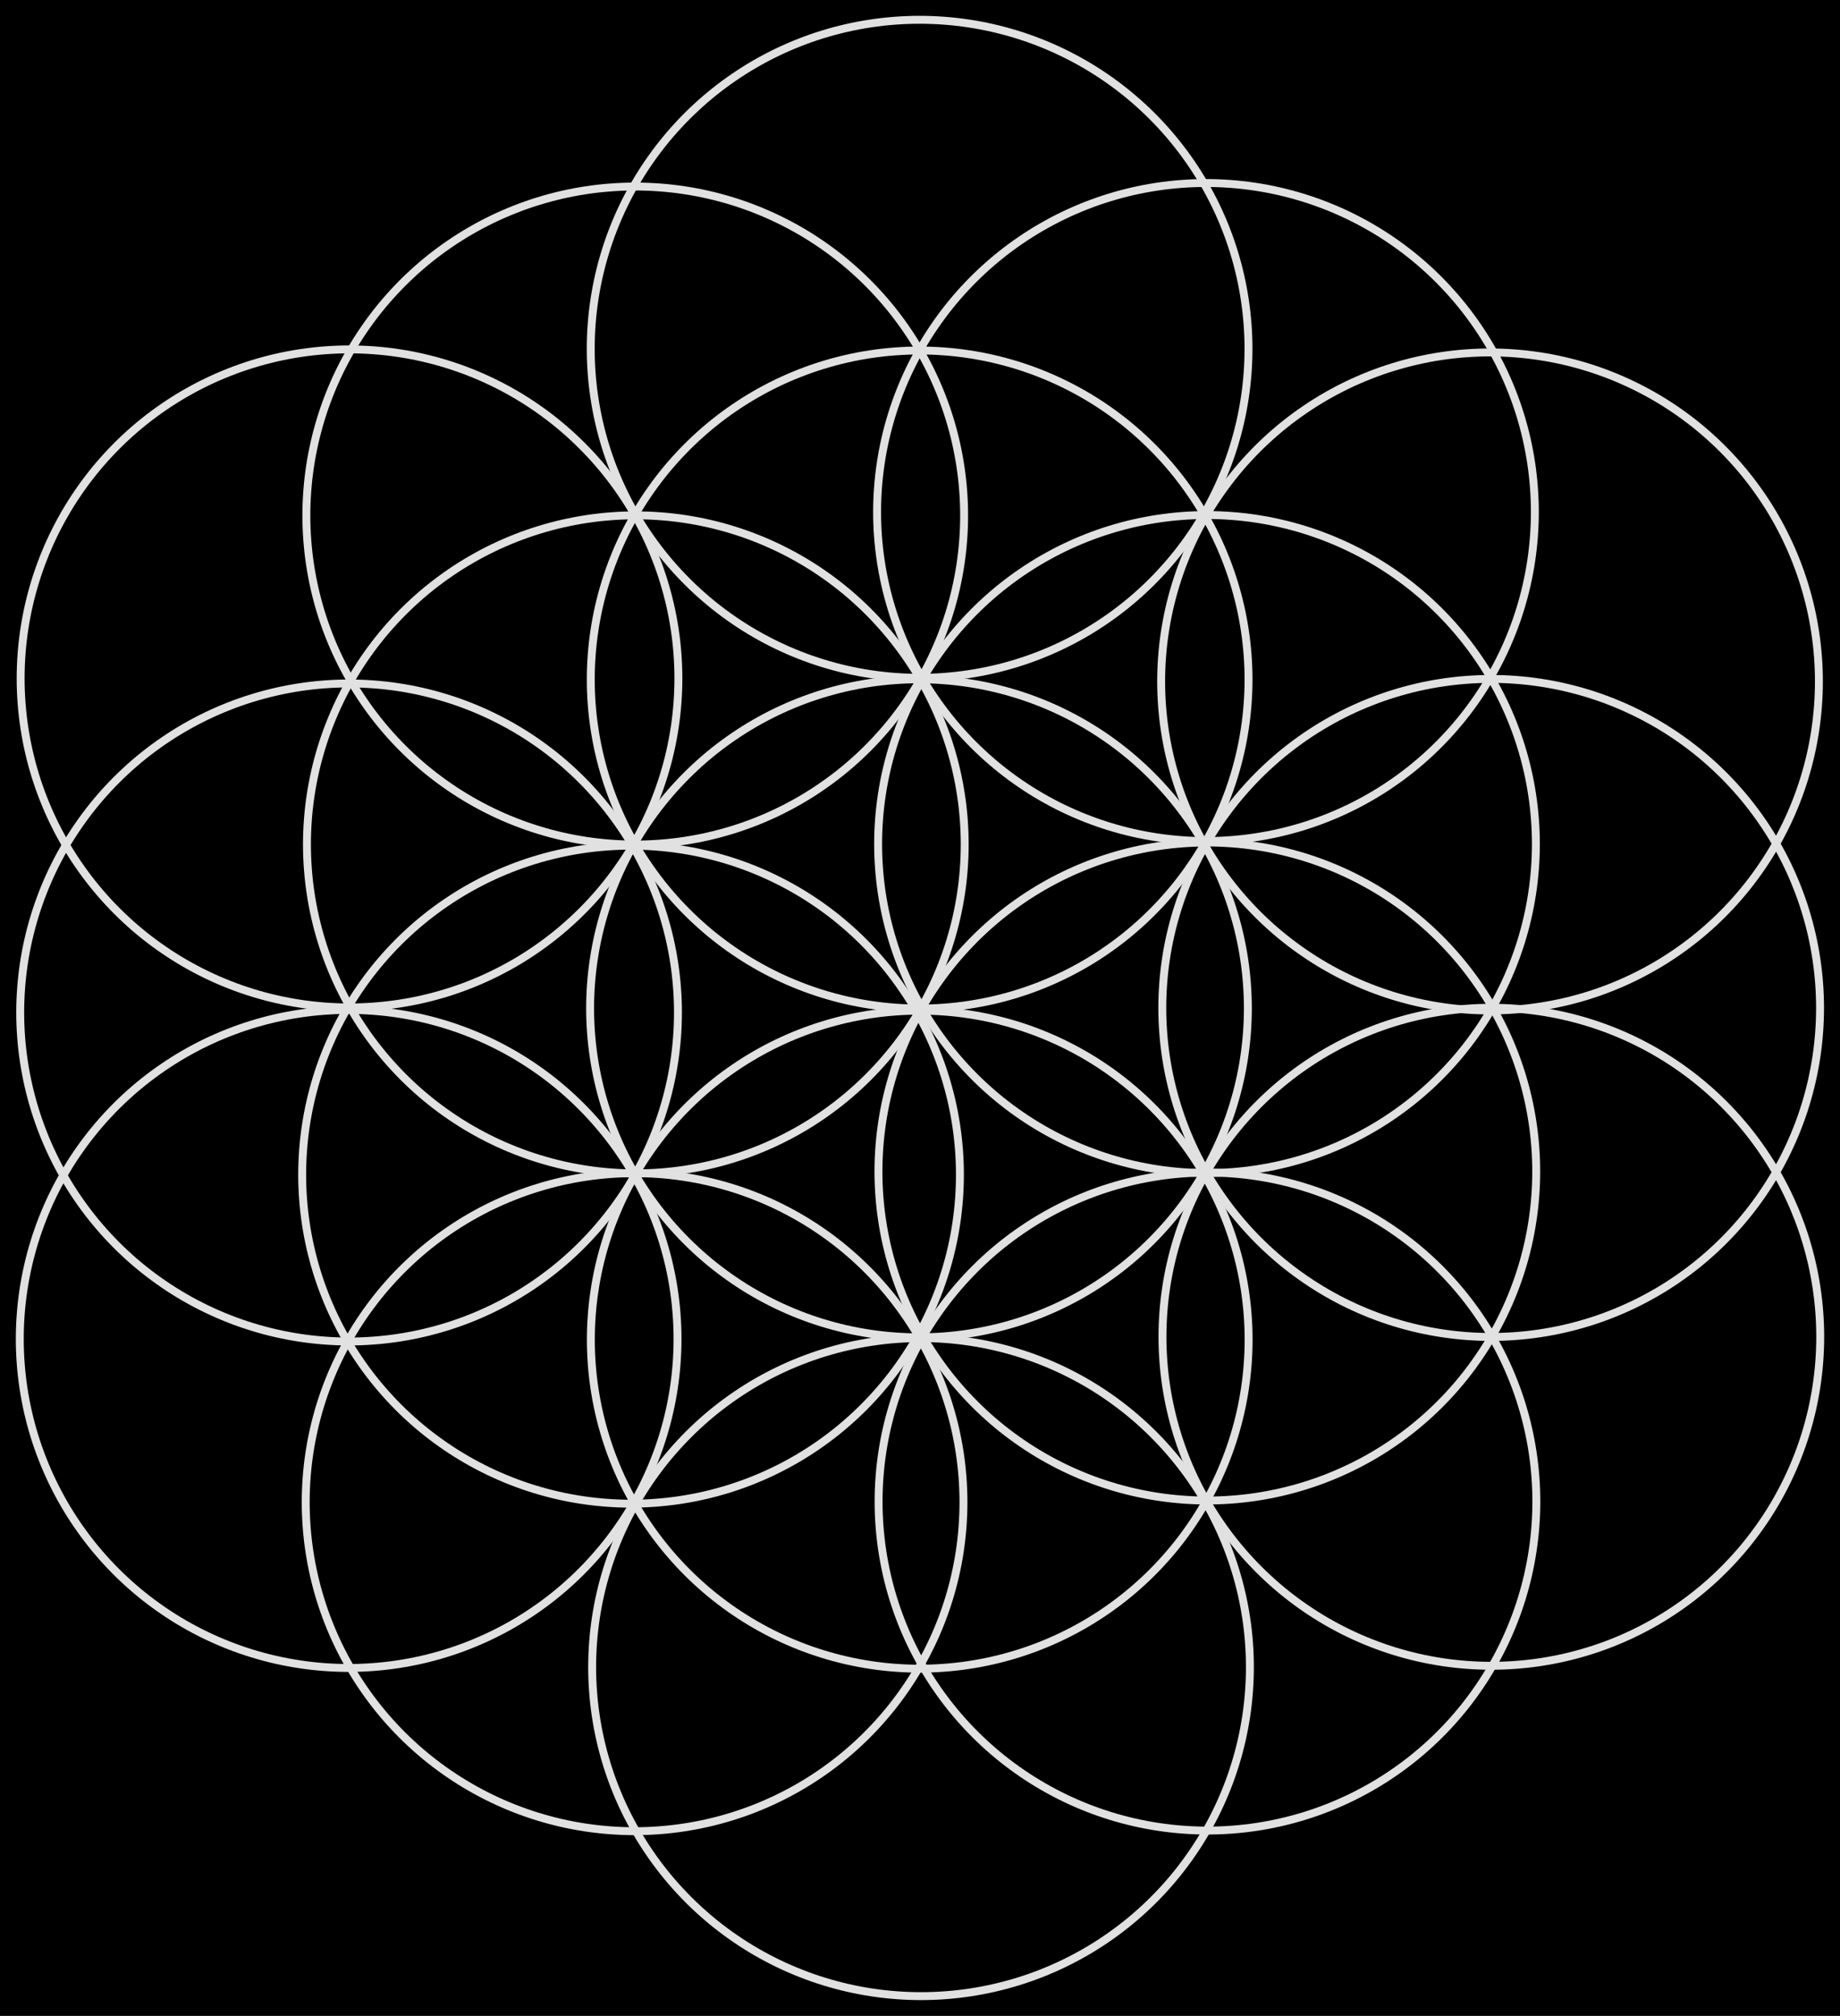 <svg version="1.1" xmlns="http://www.w3.org/2000/svg" viewBox="0 0 930.406 1018.938" width="930.406" height="1018.938" class="excalidraw-svg"><!-- svg-source:excalidraw --><defs><style class="style-fonts">
      </style></defs><rect x="0" y="0" width="930.406" height="1018.938" fill="#000000"></rect><g stroke-linecap="round" transform="translate(298.391 343.346) rotate(0 166.3 166.3)"><path d="M332.6 166.3 C332.6 170.44, 332.44 174.6, 332.13 178.73 C331.82 182.86, 331.36 186.99, 330.74 191.09 C330.12 195.18, 329.35 199.27, 328.43 203.3 C327.51 207.34, 326.43 211.36, 325.21 215.32 C323.99 219.28, 322.62 223.2, 321.1 227.06 C319.59 230.91, 317.93 234.72, 316.13 238.45 C314.33 242.19, 312.39 245.86, 310.32 249.45 C308.25 253.04, 306.04 256.56, 303.7 259.98 C301.37 263.4, 298.9 266.75, 296.32 269.99 C293.74 273.22, 291.02 276.38, 288.21 279.41 C285.39 282.45, 282.45 285.39, 279.41 288.21 C276.38 291.02, 273.22 293.74, 269.99 296.32 C266.75 298.9, 263.4 301.37, 259.98 303.7 C256.56 306.04, 253.04 308.25, 249.45 310.32 C245.86 312.39, 242.19 314.33, 238.45 316.13 C234.72 317.93, 230.91 319.59, 227.06 321.1 C223.2 322.62, 219.28 323.99, 215.32 325.21 C211.36 326.43, 207.34 327.51, 203.3 328.43 C199.27 329.35, 195.18 330.12, 191.09 330.74 C186.99 331.36, 182.86 331.82, 178.73 332.13 C174.6 332.44, 170.44 332.6, 166.3 332.6 C162.16 332.6, 158 332.44, 153.87 332.13 C149.74 331.82, 145.61 331.36, 141.51 330.74 C137.42 330.12, 133.33 329.35, 129.29 328.43 C125.26 327.51, 121.24 326.43, 117.28 325.21 C113.32 323.99, 109.4 322.62, 105.54 321.1 C101.69 319.59, 97.88 317.93, 94.14 316.13 C90.41 314.33, 86.74 312.39, 83.15 310.32 C79.56 308.25, 76.04 306.04, 72.62 303.7 C69.2 301.37, 65.85 298.9, 62.61 296.32 C59.37 293.74, 56.22 291.02, 53.19 288.21 C50.15 285.39, 47.21 282.45, 44.39 279.41 C41.58 276.38, 38.86 273.22, 36.28 269.99 C33.7 266.75, 31.23 263.4, 28.9 259.98 C26.56 256.56, 24.35 253.04, 22.28 249.45 C20.21 245.86, 18.27 242.19, 16.47 238.45 C14.67 234.72, 13.01 230.91, 11.5 227.06 C9.98 223.2, 8.61 219.28, 7.39 215.32 C6.17 211.36, 5.09 207.34, 4.17 203.3 C3.25 199.27, 2.47 195.18, 1.86 191.09 C1.24 186.99, 0.77 182.86, 0.47 178.73 C0.16 174.6, 0 170.44, 0 166.3 C0 162.16, 0.16 158, 0.47 153.87 C0.77 149.74, 1.24 145.61, 1.86 141.51 C2.47 137.42, 3.25 133.33, 4.17 129.29 C5.09 125.26, 6.17 121.24, 7.39 117.28 C8.61 113.32, 9.98 109.4, 11.5 105.54 C13.01 101.69, 14.67 97.88, 16.47 94.14 C18.27 90.41, 20.21 86.74, 22.28 83.15 C24.35 79.56, 26.56 76.04, 28.9 72.62 C31.23 69.2, 33.7 65.85, 36.28 62.61 C38.86 59.37, 41.58 56.22, 44.39 53.19 C47.21 50.15, 50.15 47.21, 53.19 44.39 C56.22 41.58, 59.37 38.86, 62.61 36.28 C65.85 33.7, 69.2 31.23, 72.62 28.9 C76.04 26.56, 79.56 24.35, 83.15 22.28 C86.74 20.21, 90.41 18.27, 94.14 16.47 C97.88 14.67, 101.69 13.01, 105.54 11.5 C109.4 9.98, 113.32 8.61, 117.28 7.39 C121.24 6.17, 125.26 5.09, 129.29 4.17 C133.33 3.25, 137.42 2.47, 141.51 1.86 C145.61 1.24, 149.74 0.77, 153.87 0.47 C158 0.16, 162.16 0, 166.3 0 C170.44 0, 174.6 0.16, 178.73 0.47 C182.86 0.77, 186.99 1.24, 191.09 1.86 C195.18 2.47, 199.27 3.25, 203.3 4.17 C207.34 5.09, 211.36 6.17, 215.32 7.39 C219.28 8.61, 223.2 9.98, 227.06 11.5 C230.91 13.01, 234.72 14.67, 238.45 16.47 C242.19 18.27, 245.86 20.21, 249.45 22.28 C253.04 24.35, 256.56 26.56, 259.98 28.9 C263.4 31.23, 266.75 33.7, 269.99 36.28 C273.22 38.86, 276.38 41.58, 279.41 44.39 C282.45 47.21, 285.39 50.15, 288.21 53.19 C291.02 56.22, 293.74 59.37, 296.32 62.61 C298.9 65.85, 301.37 69.2, 303.7 72.62 C306.04 76.04, 308.25 79.56, 310.32 83.15 C312.39 86.74, 314.33 90.41, 316.13 94.14 C317.93 97.88, 319.59 101.69, 321.1 105.54 C322.62 109.4, 323.99 113.32, 325.21 117.28 C326.43 121.24, 327.51 125.26, 328.43 129.29 C329.35 133.33, 330.12 137.42, 330.74 141.51 C331.36 145.61, 331.82 149.74, 332.13 153.87 C332.44 158, 332.6 162.16, 332.6 166.3" stroke="#E1E1E1" stroke-width="4" fill="none"></path></g><g stroke-linecap="round" transform="translate(298.725 177.16) rotate(0 166.3 166.3)"><path d="M332.6 166.3 C332.6 170.44, 332.44 174.6, 332.13 178.73 C331.82 182.86, 331.36 186.99, 330.74 191.09 C330.12 195.18, 329.35 199.27, 328.43 203.3 C327.51 207.34, 326.43 211.36, 325.21 215.32 C323.99 219.28, 322.62 223.2, 321.1 227.06 C319.59 230.91, 317.93 234.72, 316.13 238.45 C314.33 242.19, 312.39 245.86, 310.32 249.45 C308.25 253.04, 306.04 256.56, 303.7 259.98 C301.37 263.4, 298.9 266.75, 296.32 269.99 C293.74 273.22, 291.02 276.38, 288.21 279.41 C285.39 282.45, 282.45 285.39, 279.41 288.21 C276.38 291.02, 273.22 293.74, 269.99 296.32 C266.75 298.9, 263.4 301.37, 259.98 303.7 C256.56 306.04, 253.04 308.25, 249.45 310.32 C245.86 312.39, 242.19 314.33, 238.45 316.13 C234.72 317.93, 230.91 319.59, 227.06 321.1 C223.2 322.62, 219.28 323.99, 215.32 325.21 C211.36 326.43, 207.34 327.51, 203.3 328.43 C199.27 329.35, 195.18 330.12, 191.09 330.74 C186.99 331.36, 182.86 331.82, 178.73 332.13 C174.6 332.44, 170.44 332.6, 166.3 332.6 C162.16 332.6, 158 332.44, 153.87 332.13 C149.74 331.82, 145.61 331.36, 141.51 330.74 C137.42 330.12, 133.33 329.35, 129.29 328.43 C125.26 327.51, 121.24 326.43, 117.28 325.21 C113.32 323.99, 109.4 322.62, 105.54 321.1 C101.69 319.59, 97.88 317.93, 94.14 316.13 C90.41 314.33, 86.74 312.39, 83.15 310.32 C79.56 308.25, 76.04 306.04, 72.62 303.7 C69.2 301.37, 65.85 298.9, 62.61 296.32 C59.37 293.74, 56.22 291.02, 53.19 288.21 C50.15 285.39, 47.21 282.45, 44.39 279.41 C41.58 276.38, 38.86 273.22, 36.28 269.99 C33.7 266.75, 31.23 263.4, 28.9 259.98 C26.56 256.56, 24.35 253.04, 22.28 249.45 C20.21 245.86, 18.27 242.19, 16.47 238.45 C14.67 234.72, 13.01 230.91, 11.5 227.06 C9.98 223.2, 8.61 219.28, 7.39 215.32 C6.17 211.36, 5.09 207.34, 4.17 203.3 C3.25 199.27, 2.47 195.18, 1.86 191.09 C1.24 186.99, 0.77 182.86, 0.47 178.73 C0.16 174.6, 0 170.44, 0 166.3 C0 162.16, 0.16 158, 0.47 153.87 C0.77 149.74, 1.24 145.61, 1.86 141.51 C2.47 137.42, 3.25 133.33, 4.17 129.29 C5.09 125.26, 6.17 121.24, 7.39 117.28 C8.61 113.32, 9.98 109.4, 11.5 105.54 C13.01 101.69, 14.67 97.88, 16.47 94.14 C18.27 90.41, 20.21 86.74, 22.28 83.15 C24.35 79.56, 26.56 76.04, 28.9 72.62 C31.23 69.2, 33.7 65.85, 36.28 62.61 C38.86 59.37, 41.58 56.22, 44.39 53.19 C47.21 50.15, 50.15 47.21, 53.19 44.39 C56.22 41.58, 59.37 38.86, 62.61 36.28 C65.85 33.7, 69.2 31.23, 72.62 28.9 C76.04 26.56, 79.56 24.35, 83.15 22.28 C86.74 20.21, 90.41 18.27, 94.14 16.47 C97.88 14.67, 101.69 13.01, 105.54 11.5 C109.4 9.98, 113.32 8.61, 117.28 7.39 C121.24 6.17, 125.26 5.09, 129.29 4.17 C133.33 3.25, 137.42 2.47, 141.51 1.86 C145.61 1.24, 149.74 0.77, 153.87 0.47 C158 0.16, 162.16 0, 166.3 0 C170.44 0, 174.6 0.16, 178.73 0.47 C182.86 0.77, 186.99 1.24, 191.09 1.86 C195.18 2.47, 199.27 3.25, 203.3 4.17 C207.34 5.09, 211.36 6.17, 215.32 7.39 C219.28 8.61, 223.2 9.98, 227.06 11.5 C230.91 13.01, 234.72 14.67, 238.45 16.47 C242.19 18.27, 245.86 20.21, 249.45 22.28 C253.04 24.35, 256.56 26.56, 259.98 28.9 C263.4 31.23, 266.75 33.7, 269.99 36.28 C273.22 38.86, 276.38 41.58, 279.41 44.39 C282.45 47.21, 285.39 50.15, 288.21 53.19 C291.02 56.22, 293.74 59.37, 296.32 62.61 C298.9 65.85, 301.37 69.2, 303.7 72.62 C306.04 76.04, 308.25 79.56, 310.32 83.15 C312.39 86.74, 314.33 90.41, 316.13 94.14 C317.93 97.88, 319.59 101.69, 321.1 105.54 C322.62 109.4, 323.99 113.32, 325.21 117.28 C326.43 121.24, 327.51 125.26, 328.43 129.29 C329.35 133.33, 330.12 137.42, 330.74 141.51 C331.36 145.61, 331.82 149.74, 332.13 153.87 C332.44 158, 332.6 162.16, 332.6 166.3" stroke="#E1E1E1" stroke-width="4" fill="none"></path></g><g stroke-linecap="round" transform="translate(444.024 260.323) rotate(0 166.3 166.3)"><path d="M332.6 166.3 C332.6 170.44, 332.44 174.6, 332.13 178.73 C331.82 182.86, 331.36 186.99, 330.74 191.09 C330.12 195.18, 329.35 199.27, 328.43 203.3 C327.51 207.34, 326.43 211.36, 325.21 215.32 C323.99 219.28, 322.62 223.2, 321.1 227.06 C319.59 230.91, 317.93 234.72, 316.13 238.45 C314.33 242.19, 312.39 245.86, 310.32 249.45 C308.25 253.04, 306.04 256.56, 303.7 259.98 C301.37 263.4, 298.9 266.75, 296.32 269.99 C293.74 273.22, 291.02 276.38, 288.21 279.41 C285.39 282.45, 282.45 285.39, 279.41 288.21 C276.38 291.02, 273.22 293.74, 269.99 296.32 C266.75 298.9, 263.4 301.37, 259.98 303.7 C256.56 306.04, 253.04 308.25, 249.45 310.32 C245.86 312.39, 242.19 314.33, 238.45 316.13 C234.72 317.93, 230.91 319.59, 227.06 321.1 C223.2 322.62, 219.28 323.99, 215.32 325.21 C211.36 326.43, 207.34 327.51, 203.3 328.43 C199.27 329.35, 195.18 330.12, 191.09 330.74 C186.99 331.36, 182.86 331.82, 178.73 332.13 C174.6 332.44, 170.44 332.6, 166.3 332.6 C162.16 332.6, 158 332.44, 153.87 332.13 C149.74 331.82, 145.61 331.36, 141.51 330.74 C137.42 330.12, 133.33 329.35, 129.29 328.43 C125.26 327.51, 121.24 326.43, 117.28 325.21 C113.32 323.99, 109.4 322.62, 105.54 321.1 C101.69 319.59, 97.88 317.93, 94.14 316.13 C90.41 314.33, 86.74 312.39, 83.15 310.32 C79.56 308.25, 76.04 306.04, 72.62 303.7 C69.2 301.37, 65.85 298.9, 62.61 296.32 C59.37 293.74, 56.22 291.02, 53.19 288.21 C50.15 285.39, 47.21 282.45, 44.39 279.41 C41.58 276.38, 38.86 273.22, 36.28 269.99 C33.7 266.75, 31.23 263.4, 28.9 259.98 C26.56 256.56, 24.35 253.04, 22.28 249.45 C20.21 245.86, 18.27 242.19, 16.47 238.45 C14.67 234.72, 13.01 230.91, 11.5 227.06 C9.98 223.2, 8.61 219.28, 7.39 215.32 C6.17 211.36, 5.09 207.34, 4.17 203.3 C3.25 199.27, 2.47 195.18, 1.86 191.09 C1.24 186.99, 0.77 182.86, 0.47 178.73 C0.16 174.6, 0 170.44, 0 166.3 C0 162.16, 0.16 158, 0.47 153.87 C0.77 149.74, 1.24 145.61, 1.86 141.51 C2.47 137.42, 3.25 133.33, 4.17 129.29 C5.09 125.26, 6.17 121.24, 7.39 117.28 C8.61 113.32, 9.98 109.4, 11.5 105.54 C13.01 101.69, 14.67 97.88, 16.47 94.14 C18.27 90.41, 20.21 86.74, 22.28 83.15 C24.35 79.56, 26.56 76.04, 28.9 72.62 C31.23 69.2, 33.7 65.85, 36.28 62.61 C38.86 59.37, 41.58 56.22, 44.39 53.19 C47.21 50.15, 50.15 47.21, 53.19 44.39 C56.22 41.58, 59.37 38.86, 62.61 36.28 C65.85 33.7, 69.2 31.23, 72.62 28.9 C76.04 26.56, 79.56 24.35, 83.15 22.28 C86.74 20.21, 90.41 18.27, 94.14 16.47 C97.88 14.67, 101.69 13.01, 105.54 11.5 C109.4 9.98, 113.32 8.61, 117.28 7.39 C121.24 6.17, 125.26 5.09, 129.29 4.17 C133.33 3.25, 137.42 2.47, 141.51 1.86 C145.61 1.24, 149.74 0.77, 153.87 0.47 C158 0.16, 162.16 0, 166.3 0 C170.44 0, 174.6 0.16, 178.73 0.47 C182.86 0.77, 186.99 1.24, 191.09 1.86 C195.18 2.47, 199.27 3.25, 203.3 4.17 C207.34 5.09, 211.36 6.17, 215.32 7.39 C219.28 8.61, 223.2 9.98, 227.06 11.5 C230.91 13.01, 234.72 14.67, 238.45 16.47 C242.19 18.27, 245.86 20.21, 249.45 22.28 C253.04 24.35, 256.56 26.56, 259.98 28.9 C263.4 31.23, 266.75 33.7, 269.99 36.28 C273.22 38.86, 276.38 41.58, 279.41 44.39 C282.45 47.21, 285.39 50.15, 288.21 53.19 C291.02 56.22, 293.74 59.37, 296.32 62.61 C298.9 65.85, 301.37 69.2, 303.7 72.62 C306.04 76.04, 308.25 79.56, 310.32 83.15 C312.39 86.74, 314.33 90.41, 316.13 94.14 C317.93 97.88, 319.59 101.69, 321.1 105.54 C322.62 109.4, 323.99 113.32, 325.21 117.28 C326.43 121.24, 327.51 125.26, 328.43 129.29 C329.35 133.33, 330.12 137.42, 330.74 141.51 C331.36 145.61, 331.82 149.74, 332.13 153.87 C332.44 158, 332.6 162.16, 332.6 166.3" stroke="#E1E1E1" stroke-width="4" fill="none"></path></g><g stroke-linecap="round" transform="translate(444.193 425.832) rotate(0 166.3 166.3)"><path d="M332.6 166.3 C332.6 170.44, 332.44 174.6, 332.13 178.73 C331.82 182.86, 331.36 186.99, 330.74 191.09 C330.12 195.18, 329.35 199.27, 328.43 203.3 C327.51 207.34, 326.43 211.36, 325.21 215.32 C323.99 219.28, 322.62 223.2, 321.1 227.06 C319.59 230.91, 317.93 234.72, 316.13 238.45 C314.33 242.19, 312.39 245.86, 310.32 249.45 C308.25 253.04, 306.04 256.56, 303.7 259.98 C301.37 263.4, 298.9 266.75, 296.32 269.99 C293.74 273.22, 291.02 276.38, 288.21 279.41 C285.39 282.45, 282.45 285.39, 279.41 288.21 C276.38 291.02, 273.22 293.74, 269.99 296.32 C266.75 298.9, 263.4 301.37, 259.98 303.7 C256.56 306.04, 253.04 308.25, 249.45 310.32 C245.86 312.39, 242.19 314.33, 238.45 316.13 C234.72 317.93, 230.91 319.59, 227.06 321.1 C223.2 322.62, 219.28 323.99, 215.32 325.21 C211.36 326.43, 207.34 327.51, 203.3 328.43 C199.27 329.35, 195.18 330.12, 191.09 330.74 C186.99 331.36, 182.86 331.82, 178.73 332.13 C174.6 332.44, 170.44 332.6, 166.3 332.6 C162.16 332.6, 158 332.44, 153.87 332.13 C149.74 331.82, 145.61 331.36, 141.51 330.74 C137.42 330.12, 133.33 329.35, 129.29 328.43 C125.26 327.51, 121.24 326.43, 117.28 325.21 C113.32 323.99, 109.4 322.62, 105.54 321.1 C101.69 319.59, 97.88 317.93, 94.14 316.13 C90.41 314.33, 86.74 312.39, 83.15 310.32 C79.56 308.25, 76.04 306.04, 72.62 303.7 C69.2 301.37, 65.85 298.9, 62.61 296.32 C59.37 293.74, 56.22 291.02, 53.19 288.21 C50.15 285.39, 47.21 282.45, 44.39 279.41 C41.58 276.38, 38.86 273.22, 36.28 269.99 C33.7 266.75, 31.23 263.4, 28.9 259.98 C26.56 256.56, 24.35 253.04, 22.28 249.45 C20.21 245.86, 18.27 242.19, 16.47 238.45 C14.67 234.72, 13.01 230.91, 11.5 227.06 C9.98 223.2, 8.61 219.28, 7.39 215.32 C6.17 211.36, 5.09 207.34, 4.17 203.3 C3.25 199.27, 2.47 195.18, 1.86 191.09 C1.24 186.99, 0.77 182.86, 0.47 178.73 C0.16 174.6, 0 170.44, 0 166.3 C0 162.16, 0.16 158, 0.47 153.87 C0.77 149.74, 1.24 145.61, 1.86 141.51 C2.47 137.42, 3.25 133.33, 4.17 129.29 C5.09 125.26, 6.17 121.24, 7.39 117.28 C8.61 113.32, 9.98 109.4, 11.5 105.54 C13.01 101.69, 14.67 97.88, 16.47 94.14 C18.27 90.41, 20.21 86.74, 22.28 83.15 C24.35 79.56, 26.56 76.04, 28.9 72.62 C31.23 69.2, 33.7 65.85, 36.28 62.61 C38.86 59.37, 41.58 56.22, 44.39 53.19 C47.21 50.15, 50.15 47.21, 53.19 44.39 C56.22 41.58, 59.37 38.86, 62.61 36.28 C65.85 33.7, 69.2 31.23, 72.62 28.9 C76.04 26.56, 79.56 24.35, 83.15 22.28 C86.74 20.21, 90.41 18.27, 94.14 16.47 C97.88 14.67, 101.69 13.01, 105.54 11.5 C109.4 9.98, 113.32 8.61, 117.28 7.39 C121.24 6.17, 125.26 5.09, 129.29 4.17 C133.33 3.25, 137.42 2.47, 141.51 1.86 C145.61 1.24, 149.74 0.77, 153.87 0.47 C158 0.16, 162.16 0, 166.3 0 C170.44 0, 174.6 0.16, 178.73 0.47 C182.86 0.77, 186.99 1.24, 191.09 1.86 C195.18 2.47, 199.27 3.25, 203.3 4.17 C207.34 5.09, 211.36 6.17, 215.32 7.39 C219.28 8.61, 223.2 9.98, 227.06 11.5 C230.91 13.01, 234.72 14.67, 238.45 16.47 C242.19 18.27, 245.86 20.21, 249.45 22.28 C253.04 24.35, 256.56 26.56, 259.98 28.9 C263.4 31.23, 266.75 33.7, 269.99 36.28 C273.22 38.86, 276.38 41.58, 279.41 44.39 C282.45 47.21, 285.39 50.15, 288.21 53.19 C291.02 56.22, 293.74 59.37, 296.32 62.61 C298.9 65.85, 301.37 69.2, 303.7 72.62 C306.04 76.04, 308.25 79.56, 310.32 83.15 C312.39 86.74, 314.33 90.41, 316.13 94.14 C317.93 97.88, 319.59 101.69, 321.1 105.54 C322.62 109.4, 323.99 113.32, 325.21 117.28 C326.43 121.24, 327.51 125.26, 328.43 129.29 C329.35 133.33, 330.12 137.42, 330.74 141.51 C331.36 145.61, 331.82 149.74, 332.13 153.87 C332.44 158, 332.6 162.16, 332.6 166.3" stroke="#E1E1E1" stroke-width="4" fill="none"></path></g><g stroke-linecap="round" transform="translate(298.763 510.83) rotate(0 166.3 166.3)"><path d="M332.6 166.3 C332.6 170.44, 332.44 174.6, 332.13 178.73 C331.82 182.86, 331.36 186.99, 330.74 191.09 C330.12 195.18, 329.35 199.27, 328.43 203.3 C327.51 207.34, 326.43 211.36, 325.21 215.32 C323.99 219.28, 322.62 223.2, 321.1 227.06 C319.59 230.91, 317.93 234.72, 316.13 238.45 C314.33 242.19, 312.39 245.86, 310.32 249.45 C308.25 253.04, 306.04 256.56, 303.7 259.98 C301.37 263.4, 298.9 266.75, 296.32 269.99 C293.74 273.22, 291.02 276.38, 288.21 279.41 C285.39 282.45, 282.45 285.39, 279.41 288.21 C276.38 291.02, 273.22 293.74, 269.99 296.32 C266.75 298.9, 263.4 301.37, 259.98 303.7 C256.56 306.04, 253.04 308.25, 249.45 310.32 C245.86 312.39, 242.19 314.33, 238.45 316.13 C234.72 317.93, 230.91 319.59, 227.06 321.1 C223.2 322.62, 219.28 323.99, 215.32 325.21 C211.36 326.43, 207.34 327.51, 203.3 328.43 C199.27 329.35, 195.18 330.12, 191.09 330.74 C186.99 331.36, 182.86 331.82, 178.73 332.13 C174.6 332.44, 170.44 332.6, 166.3 332.6 C162.16 332.6, 158 332.44, 153.87 332.13 C149.74 331.82, 145.61 331.36, 141.51 330.74 C137.42 330.12, 133.33 329.35, 129.29 328.43 C125.26 327.51, 121.24 326.43, 117.28 325.21 C113.32 323.99, 109.4 322.62, 105.54 321.1 C101.69 319.59, 97.88 317.93, 94.14 316.13 C90.41 314.33, 86.74 312.39, 83.15 310.32 C79.56 308.25, 76.04 306.04, 72.62 303.7 C69.2 301.37, 65.85 298.9, 62.61 296.32 C59.37 293.74, 56.22 291.02, 53.19 288.21 C50.15 285.39, 47.21 282.45, 44.39 279.41 C41.58 276.38, 38.86 273.22, 36.28 269.99 C33.7 266.75, 31.23 263.4, 28.9 259.98 C26.56 256.56, 24.35 253.04, 22.28 249.45 C20.21 245.86, 18.27 242.19, 16.47 238.45 C14.67 234.72, 13.01 230.91, 11.5 227.06 C9.98 223.2, 8.61 219.28, 7.39 215.32 C6.17 211.36, 5.09 207.34, 4.17 203.3 C3.25 199.27, 2.47 195.18, 1.86 191.09 C1.24 186.99, 0.77 182.86, 0.47 178.73 C0.16 174.6, 0 170.44, 0 166.3 C0 162.16, 0.16 158, 0.47 153.87 C0.77 149.74, 1.24 145.61, 1.86 141.51 C2.47 137.42, 3.25 133.33, 4.17 129.29 C5.09 125.26, 6.17 121.24, 7.39 117.28 C8.61 113.32, 9.98 109.4, 11.5 105.54 C13.01 101.69, 14.67 97.88, 16.47 94.14 C18.27 90.41, 20.21 86.74, 22.28 83.15 C24.35 79.56, 26.56 76.04, 28.9 72.62 C31.23 69.2, 33.7 65.85, 36.28 62.61 C38.86 59.37, 41.58 56.22, 44.39 53.19 C47.21 50.15, 50.15 47.21, 53.19 44.39 C56.22 41.58, 59.37 38.86, 62.61 36.28 C65.85 33.7, 69.2 31.23, 72.62 28.9 C76.04 26.56, 79.56 24.35, 83.15 22.28 C86.74 20.21, 90.41 18.27, 94.14 16.47 C97.88 14.67, 101.69 13.01, 105.54 11.5 C109.4 9.98, 113.32 8.61, 117.28 7.39 C121.24 6.17, 125.26 5.09, 129.29 4.17 C133.33 3.25, 137.42 2.47, 141.51 1.86 C145.61 1.24, 149.74 0.77, 153.87 0.47 C158 0.16, 162.16 0, 166.3 0 C170.44 0, 174.6 0.16, 178.73 0.47 C182.86 0.77, 186.99 1.24, 191.09 1.86 C195.18 2.47, 199.27 3.25, 203.3 4.17 C207.34 5.09, 211.36 6.17, 215.32 7.39 C219.28 8.61, 223.2 9.98, 227.06 11.5 C230.91 13.01, 234.72 14.67, 238.45 16.47 C242.19 18.27, 245.86 20.21, 249.45 22.28 C253.04 24.35, 256.56 26.56, 259.98 28.9 C263.4 31.23, 266.75 33.7, 269.99 36.28 C273.22 38.86, 276.38 41.58, 279.41 44.39 C282.45 47.21, 285.39 50.15, 288.21 53.19 C291.02 56.22, 293.74 59.37, 296.32 62.61 C298.9 65.85, 301.37 69.2, 303.7 72.62 C306.04 76.04, 308.25 79.56, 310.32 83.15 C312.39 86.74, 314.33 90.41, 316.13 94.14 C317.93 97.88, 319.59 101.69, 321.1 105.54 C322.62 109.4, 323.99 113.32, 325.21 117.28 C326.43 121.24, 327.51 125.26, 328.43 129.29 C329.35 133.33, 330.12 137.42, 330.74 141.51 C331.36 145.61, 331.82 149.74, 332.13 153.87 C332.44 158, 332.6 162.16, 332.6 166.3" stroke="#E1E1E1" stroke-width="4" fill="none"></path></g><g stroke-linecap="round" transform="translate(152.793 427.436) rotate(0 166.3 166.3)"><path d="M332.6 166.3 C332.6 170.44, 332.44 174.6, 332.13 178.73 C331.82 182.86, 331.36 186.99, 330.74 191.09 C330.12 195.18, 329.35 199.27, 328.43 203.3 C327.51 207.34, 326.43 211.36, 325.21 215.32 C323.99 219.28, 322.62 223.2, 321.1 227.06 C319.59 230.91, 317.93 234.72, 316.13 238.45 C314.33 242.19, 312.39 245.86, 310.32 249.45 C308.25 253.04, 306.04 256.56, 303.7 259.98 C301.37 263.4, 298.9 266.75, 296.32 269.99 C293.74 273.22, 291.02 276.38, 288.21 279.41 C285.39 282.45, 282.45 285.39, 279.41 288.21 C276.38 291.02, 273.22 293.74, 269.99 296.32 C266.75 298.9, 263.4 301.37, 259.98 303.7 C256.56 306.04, 253.04 308.25, 249.45 310.32 C245.86 312.39, 242.19 314.33, 238.45 316.13 C234.72 317.93, 230.91 319.59, 227.06 321.1 C223.2 322.62, 219.28 323.99, 215.32 325.21 C211.36 326.43, 207.34 327.51, 203.3 328.43 C199.27 329.35, 195.18 330.12, 191.09 330.74 C186.99 331.36, 182.86 331.82, 178.73 332.13 C174.6 332.44, 170.44 332.6, 166.3 332.6 C162.16 332.6, 158 332.44, 153.87 332.13 C149.74 331.82, 145.61 331.36, 141.51 330.74 C137.42 330.12, 133.33 329.35, 129.29 328.43 C125.26 327.51, 121.24 326.43, 117.28 325.21 C113.32 323.99, 109.4 322.62, 105.54 321.1 C101.69 319.59, 97.88 317.93, 94.14 316.13 C90.41 314.33, 86.74 312.39, 83.15 310.32 C79.56 308.25, 76.04 306.04, 72.62 303.7 C69.2 301.37, 65.85 298.9, 62.61 296.32 C59.37 293.74, 56.22 291.02, 53.19 288.21 C50.15 285.39, 47.21 282.45, 44.39 279.41 C41.58 276.38, 38.86 273.22, 36.28 269.99 C33.7 266.75, 31.23 263.4, 28.9 259.98 C26.56 256.56, 24.35 253.04, 22.28 249.45 C20.21 245.86, 18.27 242.19, 16.47 238.45 C14.67 234.72, 13.01 230.91, 11.5 227.06 C9.98 223.2, 8.61 219.28, 7.39 215.32 C6.17 211.36, 5.09 207.34, 4.17 203.3 C3.25 199.27, 2.47 195.18, 1.86 191.09 C1.24 186.99, 0.77 182.86, 0.47 178.73 C0.16 174.6, 0 170.44, 0 166.3 C0 162.16, 0.16 158, 0.47 153.87 C0.77 149.74, 1.24 145.61, 1.86 141.51 C2.47 137.42, 3.25 133.33, 4.17 129.29 C5.09 125.26, 6.17 121.24, 7.39 117.28 C8.61 113.32, 9.98 109.4, 11.5 105.54 C13.01 101.69, 14.67 97.88, 16.47 94.14 C18.27 90.41, 20.21 86.74, 22.28 83.15 C24.35 79.56, 26.56 76.04, 28.9 72.62 C31.23 69.2, 33.7 65.85, 36.28 62.61 C38.86 59.37, 41.58 56.22, 44.39 53.19 C47.21 50.15, 50.15 47.21, 53.19 44.39 C56.22 41.58, 59.37 38.86, 62.61 36.28 C65.85 33.7, 69.2 31.23, 72.62 28.9 C76.04 26.56, 79.56 24.35, 83.15 22.28 C86.74 20.21, 90.41 18.27, 94.14 16.47 C97.88 14.67, 101.69 13.01, 105.54 11.5 C109.4 9.98, 113.32 8.61, 117.28 7.39 C121.24 6.17, 125.26 5.09, 129.29 4.17 C133.33 3.25, 137.42 2.47, 141.51 1.86 C145.61 1.24, 149.74 0.77, 153.87 0.47 C158 0.16, 162.16 0, 166.3 0 C170.44 0, 174.6 0.16, 178.73 0.47 C182.86 0.77, 186.99 1.24, 191.09 1.86 C195.18 2.47, 199.27 3.25, 203.3 4.17 C207.34 5.09, 211.36 6.17, 215.32 7.39 C219.28 8.61, 223.2 9.98, 227.06 11.5 C230.91 13.01, 234.72 14.67, 238.45 16.47 C242.19 18.27, 245.86 20.21, 249.45 22.28 C253.04 24.35, 256.56 26.56, 259.98 28.9 C263.4 31.23, 266.75 33.7, 269.99 36.28 C273.22 38.86, 276.38 41.58, 279.41 44.39 C282.45 47.21, 285.39 50.15, 288.21 53.19 C291.02 56.22, 293.74 59.37, 296.32 62.61 C298.9 65.85, 301.37 69.2, 303.7 72.62 C306.04 76.04, 308.25 79.56, 310.32 83.15 C312.39 86.74, 314.33 90.41, 316.13 94.14 C317.93 97.88, 319.59 101.69, 321.1 105.54 C322.62 109.4, 323.99 113.32, 325.21 117.28 C326.43 121.24, 327.51 125.26, 328.43 129.29 C329.35 133.33, 330.12 137.42, 330.74 141.51 C331.36 145.61, 331.82 149.74, 332.13 153.87 C332.44 158, 332.6 162.16, 332.6 166.3" stroke="#E1E1E1" stroke-width="4" fill="none"></path></g><g stroke-linecap="round" transform="translate(155.212 260.473) rotate(0 166.3 166.3)"><path d="M332.6 166.3 C332.6 170.44, 332.44 174.6, 332.13 178.73 C331.82 182.86, 331.36 186.99, 330.74 191.09 C330.12 195.18, 329.35 199.27, 328.43 203.3 C327.51 207.34, 326.43 211.36, 325.21 215.32 C323.99 219.28, 322.62 223.2, 321.1 227.06 C319.59 230.91, 317.93 234.72, 316.13 238.45 C314.33 242.19, 312.39 245.86, 310.32 249.45 C308.25 253.04, 306.04 256.56, 303.7 259.98 C301.37 263.4, 298.9 266.75, 296.32 269.99 C293.74 273.22, 291.02 276.38, 288.21 279.41 C285.39 282.45, 282.45 285.39, 279.41 288.21 C276.38 291.02, 273.22 293.74, 269.99 296.32 C266.75 298.9, 263.4 301.37, 259.98 303.7 C256.56 306.04, 253.04 308.25, 249.45 310.32 C245.86 312.39, 242.19 314.33, 238.45 316.13 C234.72 317.93, 230.91 319.59, 227.06 321.1 C223.2 322.62, 219.28 323.99, 215.32 325.21 C211.36 326.43, 207.34 327.51, 203.3 328.43 C199.27 329.35, 195.18 330.12, 191.09 330.74 C186.99 331.36, 182.86 331.82, 178.73 332.13 C174.6 332.44, 170.44 332.6, 166.3 332.6 C162.16 332.6, 158 332.44, 153.87 332.13 C149.74 331.82, 145.61 331.36, 141.51 330.74 C137.42 330.12, 133.33 329.35, 129.29 328.43 C125.26 327.51, 121.24 326.43, 117.28 325.21 C113.32 323.99, 109.4 322.62, 105.54 321.1 C101.69 319.59, 97.88 317.93, 94.14 316.13 C90.41 314.33, 86.74 312.39, 83.15 310.32 C79.56 308.25, 76.04 306.04, 72.62 303.7 C69.2 301.37, 65.85 298.9, 62.61 296.32 C59.37 293.74, 56.22 291.02, 53.19 288.21 C50.15 285.39, 47.21 282.45, 44.39 279.41 C41.58 276.38, 38.86 273.22, 36.28 269.99 C33.7 266.75, 31.23 263.4, 28.9 259.98 C26.56 256.56, 24.35 253.04, 22.28 249.45 C20.21 245.86, 18.27 242.19, 16.47 238.45 C14.67 234.72, 13.01 230.91, 11.5 227.06 C9.98 223.2, 8.61 219.28, 7.39 215.32 C6.17 211.36, 5.09 207.34, 4.17 203.3 C3.25 199.27, 2.47 195.18, 1.86 191.09 C1.24 186.99, 0.77 182.86, 0.47 178.73 C0.16 174.6, 0 170.44, 0 166.3 C0 162.16, 0.16 158, 0.47 153.87 C0.77 149.74, 1.24 145.61, 1.86 141.51 C2.47 137.42, 3.25 133.33, 4.17 129.29 C5.09 125.26, 6.17 121.24, 7.39 117.28 C8.61 113.32, 9.98 109.4, 11.5 105.54 C13.01 101.69, 14.67 97.88, 16.47 94.14 C18.27 90.41, 20.21 86.74, 22.28 83.15 C24.35 79.56, 26.56 76.04, 28.9 72.62 C31.23 69.2, 33.7 65.85, 36.28 62.61 C38.86 59.37, 41.58 56.22, 44.39 53.19 C47.21 50.15, 50.15 47.21, 53.19 44.39 C56.22 41.58, 59.37 38.86, 62.61 36.28 C65.85 33.7, 69.2 31.23, 72.62 28.9 C76.04 26.56, 79.56 24.35, 83.15 22.28 C86.74 20.21, 90.41 18.27, 94.14 16.47 C97.88 14.67, 101.69 13.01, 105.54 11.5 C109.4 9.98, 113.32 8.61, 117.28 7.39 C121.24 6.17, 125.26 5.09, 129.29 4.17 C133.33 3.25, 137.42 2.47, 141.51 1.86 C145.61 1.24, 149.74 0.77, 153.87 0.47 C158 0.16, 162.16 0, 166.3 0 C170.44 0, 174.6 0.16, 178.73 0.47 C182.86 0.77, 186.99 1.24, 191.09 1.86 C195.18 2.47, 199.27 3.25, 203.3 4.17 C207.34 5.09, 211.36 6.17, 215.32 7.39 C219.28 8.61, 223.2 9.98, 227.06 11.5 C230.91 13.01, 234.72 14.67, 238.45 16.47 C242.19 18.27, 245.86 20.21, 249.45 22.28 C253.04 24.35, 256.56 26.56, 259.98 28.9 C263.4 31.23, 266.75 33.7, 269.99 36.28 C273.22 38.86, 276.38 41.58, 279.41 44.39 C282.45 47.21, 285.39 50.15, 288.21 53.19 C291.02 56.22, 293.74 59.37, 296.32 62.61 C298.9 65.85, 301.37 69.2, 303.7 72.62 C306.04 76.04, 308.25 79.56, 310.32 83.15 C312.39 86.74, 314.33 90.41, 316.13 94.14 C317.93 97.88, 319.59 101.69, 321.1 105.54 C322.62 109.4, 323.99 113.32, 325.21 117.28 C326.43 121.24, 327.51 125.26, 328.43 129.29 C329.35 133.33, 330.12 137.42, 330.74 141.51 C331.36 145.61, 331.82 149.74, 332.13 153.87 C332.44 158, 332.6 162.16, 332.6 166.3" stroke="#E1E1E1" stroke-width="4" fill="none"></path></g><g stroke-linecap="round" transform="translate(298.705 10) rotate(0 166.3 166.3)"><path d="M332.6 166.3 C332.6 170.44, 332.44 174.6, 332.13 178.73 C331.82 182.86, 331.36 186.99, 330.74 191.09 C330.12 195.18, 329.35 199.27, 328.43 203.3 C327.51 207.34, 326.43 211.36, 325.21 215.32 C323.99 219.28, 322.62 223.2, 321.1 227.06 C319.59 230.91, 317.93 234.72, 316.13 238.45 C314.33 242.19, 312.39 245.86, 310.32 249.45 C308.25 253.04, 306.04 256.56, 303.7 259.98 C301.37 263.4, 298.9 266.75, 296.32 269.99 C293.74 273.22, 291.02 276.38, 288.21 279.41 C285.39 282.45, 282.45 285.39, 279.41 288.21 C276.38 291.02, 273.22 293.74, 269.99 296.32 C266.75 298.9, 263.4 301.37, 259.98 303.7 C256.56 306.04, 253.04 308.25, 249.45 310.32 C245.86 312.39, 242.19 314.33, 238.45 316.13 C234.72 317.93, 230.91 319.59, 227.06 321.1 C223.2 322.62, 219.28 323.99, 215.32 325.21 C211.36 326.43, 207.34 327.51, 203.3 328.43 C199.27 329.35, 195.18 330.12, 191.09 330.74 C186.99 331.36, 182.86 331.82, 178.73 332.13 C174.6 332.44, 170.44 332.6, 166.3 332.6 C162.16 332.6, 158 332.44, 153.87 332.13 C149.74 331.82, 145.61 331.36, 141.51 330.74 C137.42 330.12, 133.33 329.35, 129.29 328.43 C125.26 327.51, 121.24 326.43, 117.28 325.21 C113.32 323.99, 109.4 322.62, 105.54 321.1 C101.69 319.59, 97.88 317.93, 94.14 316.13 C90.41 314.33, 86.74 312.39, 83.15 310.32 C79.56 308.25, 76.04 306.04, 72.62 303.7 C69.2 301.37, 65.85 298.9, 62.61 296.32 C59.37 293.74, 56.22 291.02, 53.19 288.21 C50.15 285.39, 47.21 282.45, 44.39 279.41 C41.58 276.38, 38.86 273.22, 36.28 269.99 C33.7 266.75, 31.23 263.4, 28.9 259.98 C26.56 256.56, 24.35 253.04, 22.28 249.45 C20.21 245.86, 18.27 242.19, 16.47 238.45 C14.67 234.72, 13.01 230.91, 11.5 227.06 C9.98 223.2, 8.61 219.28, 7.39 215.32 C6.17 211.36, 5.09 207.34, 4.17 203.3 C3.25 199.27, 2.47 195.18, 1.86 191.09 C1.24 186.99, 0.77 182.86, 0.47 178.73 C0.16 174.6, 0 170.44, 0 166.3 C0 162.16, 0.16 158, 0.47 153.87 C0.77 149.74, 1.24 145.61, 1.86 141.51 C2.47 137.42, 3.25 133.33, 4.17 129.29 C5.09 125.26, 6.17 121.24, 7.39 117.28 C8.61 113.32, 9.98 109.4, 11.5 105.54 C13.01 101.69, 14.67 97.88, 16.47 94.14 C18.27 90.41, 20.21 86.74, 22.28 83.15 C24.35 79.56, 26.56 76.04, 28.9 72.62 C31.23 69.2, 33.7 65.85, 36.28 62.61 C38.86 59.37, 41.58 56.22, 44.39 53.19 C47.21 50.15, 50.15 47.21, 53.19 44.39 C56.22 41.58, 59.37 38.86, 62.61 36.28 C65.85 33.7, 69.2 31.23, 72.62 28.9 C76.04 26.56, 79.56 24.35, 83.15 22.28 C86.74 20.21, 90.41 18.27, 94.14 16.47 C97.88 14.67, 101.69 13.01, 105.54 11.5 C109.4 9.98, 113.32 8.61, 117.28 7.39 C121.24 6.17, 125.26 5.09, 129.29 4.17 C133.33 3.25, 137.42 2.47, 141.51 1.86 C145.61 1.24, 149.74 0.77, 153.87 0.47 C158 0.16, 162.16 0, 166.3 0 C170.44 0, 174.6 0.16, 178.73 0.47 C182.86 0.77, 186.99 1.24, 191.09 1.86 C195.18 2.47, 199.27 3.25, 203.3 4.17 C207.34 5.09, 211.36 6.17, 215.32 7.39 C219.28 8.61, 223.2 9.98, 227.06 11.5 C230.91 13.01, 234.72 14.67, 238.45 16.47 C242.19 18.27, 245.86 20.21, 249.45 22.28 C253.04 24.35, 256.56 26.56, 259.98 28.9 C263.4 31.23, 266.75 33.7, 269.99 36.28 C273.22 38.86, 276.38 41.58, 279.41 44.39 C282.45 47.21, 285.39 50.15, 288.21 53.19 C291.02 56.22, 293.74 59.37, 296.32 62.61 C298.9 65.85, 301.37 69.2, 303.7 72.62 C306.04 76.04, 308.25 79.56, 310.32 83.15 C312.39 86.74, 314.33 90.41, 316.13 94.14 C317.93 97.88, 319.59 101.69, 321.1 105.54 C322.62 109.4, 323.99 113.32, 325.21 117.28 C326.43 121.24, 327.51 125.26, 328.43 129.29 C329.35 133.33, 330.12 137.42, 330.74 141.51 C331.36 145.61, 331.82 149.74, 332.13 153.87 C332.44 158, 332.6 162.16, 332.6 166.3" stroke="#E1E1E1" stroke-width="4" fill="none"></path></g><g stroke-linecap="round" transform="translate(443.507 92.501) rotate(0 166.3 166.3)"><path d="M332.6 166.3 C332.6 170.44, 332.44 174.6, 332.13 178.73 C331.82 182.86, 331.36 186.99, 330.74 191.09 C330.12 195.18, 329.35 199.27, 328.43 203.3 C327.51 207.34, 326.43 211.36, 325.21 215.32 C323.99 219.28, 322.62 223.2, 321.1 227.06 C319.59 230.91, 317.93 234.72, 316.13 238.45 C314.33 242.19, 312.39 245.86, 310.32 249.45 C308.25 253.04, 306.04 256.56, 303.7 259.98 C301.37 263.4, 298.9 266.75, 296.32 269.99 C293.74 273.22, 291.02 276.38, 288.21 279.41 C285.39 282.45, 282.45 285.39, 279.41 288.21 C276.38 291.02, 273.22 293.74, 269.99 296.32 C266.75 298.9, 263.4 301.37, 259.98 303.7 C256.56 306.04, 253.04 308.25, 249.45 310.32 C245.86 312.39, 242.19 314.33, 238.45 316.13 C234.72 317.93, 230.91 319.59, 227.06 321.1 C223.2 322.62, 219.28 323.99, 215.32 325.21 C211.36 326.43, 207.34 327.51, 203.3 328.43 C199.27 329.35, 195.18 330.12, 191.09 330.74 C186.99 331.36, 182.86 331.82, 178.73 332.13 C174.6 332.44, 170.44 332.6, 166.3 332.6 C162.16 332.6, 158 332.44, 153.87 332.13 C149.74 331.82, 145.61 331.36, 141.51 330.74 C137.42 330.12, 133.33 329.35, 129.29 328.43 C125.26 327.51, 121.24 326.43, 117.28 325.21 C113.32 323.99, 109.4 322.62, 105.54 321.1 C101.69 319.59, 97.88 317.93, 94.14 316.13 C90.41 314.33, 86.74 312.39, 83.15 310.32 C79.56 308.25, 76.04 306.04, 72.62 303.7 C69.2 301.37, 65.85 298.9, 62.61 296.32 C59.37 293.74, 56.22 291.02, 53.19 288.21 C50.15 285.39, 47.21 282.45, 44.39 279.41 C41.58 276.38, 38.86 273.22, 36.28 269.99 C33.7 266.75, 31.23 263.4, 28.9 259.98 C26.56 256.56, 24.35 253.04, 22.28 249.45 C20.21 245.86, 18.27 242.19, 16.47 238.45 C14.67 234.72, 13.01 230.91, 11.5 227.06 C9.98 223.2, 8.61 219.28, 7.39 215.32 C6.17 211.36, 5.09 207.34, 4.17 203.3 C3.25 199.27, 2.47 195.18, 1.86 191.09 C1.24 186.99, 0.77 182.86, 0.47 178.73 C0.16 174.6, 0 170.44, 0 166.3 C0 162.16, 0.16 158, 0.47 153.87 C0.77 149.74, 1.24 145.61, 1.86 141.51 C2.47 137.42, 3.25 133.33, 4.17 129.29 C5.09 125.26, 6.17 121.24, 7.39 117.28 C8.61 113.32, 9.98 109.4, 11.5 105.54 C13.01 101.69, 14.67 97.88, 16.47 94.14 C18.27 90.41, 20.21 86.74, 22.28 83.15 C24.35 79.56, 26.56 76.04, 28.9 72.62 C31.23 69.2, 33.7 65.85, 36.28 62.61 C38.86 59.37, 41.58 56.22, 44.39 53.19 C47.21 50.15, 50.15 47.21, 53.19 44.39 C56.22 41.58, 59.37 38.86, 62.61 36.28 C65.85 33.7, 69.2 31.23, 72.62 28.9 C76.04 26.56, 79.56 24.35, 83.15 22.28 C86.74 20.21, 90.41 18.27, 94.14 16.47 C97.88 14.67, 101.69 13.01, 105.54 11.5 C109.4 9.98, 113.32 8.61, 117.28 7.39 C121.24 6.17, 125.26 5.09, 129.29 4.17 C133.33 3.25, 137.42 2.47, 141.51 1.86 C145.61 1.24, 149.74 0.77, 153.87 0.47 C158 0.16, 162.16 0, 166.3 0 C170.44 0, 174.6 0.16, 178.73 0.47 C182.86 0.77, 186.99 1.24, 191.09 1.86 C195.18 2.47, 199.27 3.25, 203.3 4.17 C207.34 5.09, 211.36 6.17, 215.32 7.39 C219.28 8.61, 223.2 9.98, 227.06 11.5 C230.91 13.01, 234.72 14.67, 238.45 16.47 C242.19 18.27, 245.86 20.21, 249.45 22.28 C253.04 24.35, 256.56 26.56, 259.98 28.9 C263.4 31.23, 266.75 33.7, 269.99 36.28 C273.22 38.86, 276.38 41.58, 279.41 44.39 C282.45 47.21, 285.39 50.15, 288.21 53.19 C291.02 56.22, 293.74 59.37, 296.32 62.61 C298.9 65.85, 301.37 69.2, 303.7 72.62 C306.04 76.04, 308.25 79.56, 310.32 83.15 C312.39 86.74, 314.33 90.41, 316.13 94.14 C317.93 97.88, 319.59 101.69, 321.1 105.54 C322.62 109.4, 323.99 113.32, 325.21 117.28 C326.43 121.24, 327.51 125.26, 328.43 129.29 C329.35 133.33, 330.12 137.42, 330.74 141.51 C331.36 145.61, 331.82 149.74, 332.13 153.87 C332.44 158, 332.6 162.16, 332.6 166.3" stroke="#E1E1E1" stroke-width="4" fill="none"></path></g><g stroke-linecap="round" transform="translate(587.14 178.141) rotate(0 166.3 166.3)"><path d="M332.6 166.3 C332.6 170.44, 332.44 174.6, 332.13 178.73 C331.82 182.86, 331.36 186.99, 330.74 191.09 C330.12 195.18, 329.35 199.27, 328.43 203.3 C327.51 207.34, 326.43 211.36, 325.21 215.32 C323.99 219.28, 322.62 223.2, 321.1 227.06 C319.59 230.91, 317.93 234.72, 316.13 238.45 C314.33 242.19, 312.39 245.86, 310.32 249.45 C308.25 253.04, 306.04 256.56, 303.7 259.98 C301.37 263.4, 298.9 266.75, 296.32 269.99 C293.74 273.22, 291.02 276.38, 288.21 279.41 C285.39 282.45, 282.45 285.39, 279.41 288.21 C276.38 291.02, 273.22 293.74, 269.99 296.32 C266.75 298.9, 263.4 301.37, 259.98 303.7 C256.56 306.04, 253.04 308.25, 249.45 310.32 C245.86 312.39, 242.19 314.33, 238.45 316.13 C234.72 317.93, 230.91 319.59, 227.06 321.1 C223.2 322.62, 219.28 323.99, 215.32 325.21 C211.36 326.43, 207.34 327.51, 203.3 328.43 C199.27 329.35, 195.18 330.12, 191.09 330.74 C186.99 331.36, 182.86 331.82, 178.73 332.13 C174.6 332.44, 170.44 332.6, 166.3 332.6 C162.16 332.6, 158 332.44, 153.87 332.13 C149.74 331.82, 145.61 331.36, 141.51 330.74 C137.42 330.12, 133.33 329.35, 129.29 328.43 C125.26 327.51, 121.24 326.43, 117.28 325.21 C113.32 323.99, 109.4 322.62, 105.54 321.1 C101.69 319.59, 97.88 317.93, 94.14 316.13 C90.41 314.33, 86.74 312.39, 83.15 310.32 C79.56 308.25, 76.04 306.04, 72.62 303.7 C69.2 301.37, 65.85 298.9, 62.61 296.32 C59.37 293.74, 56.22 291.02, 53.19 288.21 C50.15 285.39, 47.21 282.45, 44.39 279.41 C41.58 276.38, 38.86 273.22, 36.28 269.99 C33.7 266.75, 31.23 263.4, 28.9 259.98 C26.56 256.56, 24.35 253.04, 22.28 249.45 C20.21 245.86, 18.27 242.19, 16.47 238.45 C14.67 234.72, 13.01 230.91, 11.5 227.06 C9.98 223.2, 8.61 219.28, 7.39 215.32 C6.17 211.36, 5.09 207.34, 4.17 203.3 C3.25 199.27, 2.47 195.18, 1.86 191.09 C1.24 186.99, 0.77 182.86, 0.47 178.73 C0.16 174.6, 0 170.44, 0 166.3 C0 162.16, 0.16 158, 0.47 153.87 C0.77 149.74, 1.24 145.61, 1.86 141.51 C2.47 137.42, 3.25 133.33, 4.17 129.29 C5.09 125.26, 6.17 121.24, 7.39 117.28 C8.61 113.32, 9.98 109.4, 11.5 105.54 C13.01 101.69, 14.67 97.88, 16.47 94.14 C18.27 90.41, 20.21 86.74, 22.28 83.15 C24.35 79.56, 26.56 76.04, 28.9 72.62 C31.23 69.2, 33.7 65.85, 36.28 62.61 C38.86 59.37, 41.58 56.22, 44.39 53.19 C47.21 50.15, 50.15 47.21, 53.19 44.39 C56.22 41.58, 59.37 38.86, 62.61 36.28 C65.85 33.7, 69.2 31.23, 72.62 28.9 C76.04 26.56, 79.56 24.35, 83.15 22.28 C86.74 20.21, 90.41 18.27, 94.14 16.47 C97.88 14.67, 101.69 13.01, 105.54 11.5 C109.4 9.98, 113.32 8.61, 117.28 7.39 C121.24 6.17, 125.26 5.09, 129.29 4.17 C133.33 3.25, 137.42 2.47, 141.51 1.86 C145.61 1.24, 149.74 0.77, 153.87 0.47 C158 0.16, 162.16 0, 166.3 0 C170.44 0, 174.6 0.16, 178.73 0.47 C182.86 0.77, 186.99 1.24, 191.09 1.86 C195.18 2.47, 199.27 3.25, 203.3 4.17 C207.34 5.09, 211.36 6.17, 215.32 7.39 C219.28 8.61, 223.2 9.98, 227.06 11.5 C230.91 13.01, 234.72 14.67, 238.45 16.47 C242.19 18.27, 245.86 20.21, 249.45 22.28 C253.04 24.35, 256.56 26.56, 259.98 28.9 C263.4 31.23, 266.75 33.7, 269.99 36.28 C273.22 38.86, 276.38 41.58, 279.41 44.39 C282.45 47.21, 285.39 50.15, 288.21 53.19 C291.02 56.22, 293.74 59.37, 296.32 62.61 C298.9 65.85, 301.37 69.2, 303.7 72.62 C306.04 76.04, 308.25 79.56, 310.32 83.15 C312.39 86.74, 314.33 90.41, 316.13 94.14 C317.93 97.88, 319.59 101.69, 321.1 105.54 C322.62 109.4, 323.99 113.32, 325.21 117.28 C326.43 121.24, 327.51 125.26, 328.43 129.29 C329.35 133.33, 330.12 137.42, 330.74 141.51 C331.36 145.61, 331.82 149.74, 332.13 153.87 C332.44 158, 332.6 162.16, 332.6 166.3" stroke="#E1E1E1" stroke-width="4" fill="none"></path></g><g stroke-linecap="round" transform="translate(587.72 343.162) rotate(0 166.3 166.3)"><path d="M332.6 166.3 C332.6 170.44, 332.44 174.6, 332.13 178.73 C331.82 182.86, 331.36 186.99, 330.74 191.09 C330.12 195.18, 329.35 199.27, 328.43 203.3 C327.51 207.34, 326.43 211.36, 325.21 215.32 C323.99 219.28, 322.62 223.2, 321.1 227.06 C319.59 230.91, 317.93 234.72, 316.13 238.45 C314.33 242.19, 312.39 245.86, 310.32 249.45 C308.25 253.04, 306.04 256.56, 303.7 259.98 C301.37 263.4, 298.9 266.75, 296.32 269.99 C293.74 273.22, 291.02 276.38, 288.21 279.41 C285.39 282.45, 282.45 285.39, 279.41 288.21 C276.38 291.02, 273.22 293.74, 269.99 296.32 C266.75 298.9, 263.4 301.37, 259.98 303.7 C256.56 306.04, 253.04 308.25, 249.45 310.32 C245.86 312.39, 242.19 314.33, 238.45 316.13 C234.72 317.93, 230.91 319.59, 227.06 321.1 C223.2 322.62, 219.28 323.99, 215.32 325.21 C211.36 326.43, 207.34 327.51, 203.3 328.43 C199.27 329.35, 195.18 330.12, 191.09 330.74 C186.99 331.36, 182.86 331.82, 178.73 332.13 C174.6 332.44, 170.44 332.6, 166.3 332.6 C162.16 332.6, 158 332.44, 153.87 332.13 C149.74 331.82, 145.61 331.36, 141.51 330.74 C137.42 330.12, 133.33 329.35, 129.29 328.43 C125.26 327.51, 121.24 326.43, 117.28 325.21 C113.32 323.99, 109.4 322.62, 105.54 321.1 C101.69 319.59, 97.88 317.93, 94.14 316.13 C90.41 314.33, 86.74 312.39, 83.15 310.32 C79.56 308.25, 76.04 306.04, 72.62 303.7 C69.2 301.37, 65.85 298.9, 62.61 296.32 C59.37 293.74, 56.22 291.02, 53.19 288.21 C50.15 285.39, 47.21 282.45, 44.39 279.41 C41.58 276.38, 38.86 273.22, 36.28 269.99 C33.7 266.75, 31.23 263.4, 28.9 259.98 C26.56 256.56, 24.35 253.04, 22.28 249.45 C20.21 245.86, 18.27 242.19, 16.47 238.45 C14.67 234.72, 13.01 230.91, 11.5 227.06 C9.98 223.2, 8.61 219.28, 7.39 215.32 C6.17 211.36, 5.09 207.34, 4.17 203.3 C3.25 199.27, 2.47 195.18, 1.86 191.09 C1.24 186.99, 0.77 182.86, 0.47 178.73 C0.16 174.6, 0 170.44, 0 166.3 C0 162.16, 0.16 158, 0.47 153.87 C0.77 149.74, 1.24 145.61, 1.86 141.51 C2.47 137.42, 3.25 133.33, 4.17 129.29 C5.09 125.26, 6.17 121.24, 7.39 117.28 C8.61 113.32, 9.98 109.4, 11.5 105.54 C13.01 101.69, 14.67 97.88, 16.47 94.14 C18.27 90.41, 20.21 86.74, 22.28 83.15 C24.35 79.56, 26.56 76.04, 28.9 72.62 C31.23 69.2, 33.7 65.85, 36.28 62.61 C38.86 59.37, 41.58 56.22, 44.39 53.19 C47.21 50.15, 50.15 47.21, 53.19 44.39 C56.22 41.58, 59.37 38.86, 62.61 36.28 C65.85 33.7, 69.2 31.23, 72.62 28.9 C76.04 26.56, 79.56 24.35, 83.15 22.28 C86.74 20.21, 90.41 18.27, 94.14 16.47 C97.88 14.67, 101.69 13.01, 105.54 11.5 C109.4 9.98, 113.32 8.61, 117.28 7.39 C121.24 6.17, 125.26 5.09, 129.29 4.17 C133.33 3.25, 137.42 2.47, 141.51 1.86 C145.61 1.24, 149.74 0.77, 153.87 0.47 C158 0.16, 162.16 0, 166.3 0 C170.44 0, 174.6 0.16, 178.73 0.47 C182.86 0.77, 186.99 1.24, 191.09 1.86 C195.18 2.47, 199.27 3.25, 203.3 4.17 C207.34 5.09, 211.36 6.17, 215.32 7.39 C219.28 8.61, 223.2 9.98, 227.06 11.5 C230.91 13.01, 234.72 14.67, 238.45 16.47 C242.19 18.27, 245.86 20.21, 249.45 22.28 C253.04 24.35, 256.56 26.56, 259.98 28.9 C263.4 31.23, 266.75 33.7, 269.99 36.28 C273.22 38.86, 276.38 41.58, 279.41 44.39 C282.45 47.21, 285.39 50.15, 288.21 53.19 C291.02 56.22, 293.74 59.37, 296.32 62.61 C298.9 65.85, 301.37 69.2, 303.7 72.62 C306.04 76.04, 308.25 79.56, 310.32 83.15 C312.39 86.74, 314.33 90.41, 316.13 94.14 C317.93 97.88, 319.59 101.69, 321.1 105.54 C322.62 109.4, 323.99 113.32, 325.21 117.28 C326.43 121.24, 327.51 125.26, 328.43 129.29 C329.35 133.33, 330.12 137.42, 330.74 141.51 C331.36 145.61, 331.82 149.74, 332.13 153.87 C332.44 158, 332.6 162.16, 332.6 166.3" stroke="#E1E1E1" stroke-width="4" fill="none"></path></g><g stroke-linecap="round" transform="translate(587.807 509.372) rotate(0 166.3 166.3)"><path d="M332.6 166.3 C332.6 170.44, 332.44 174.6, 332.13 178.73 C331.82 182.86, 331.36 186.99, 330.74 191.09 C330.12 195.18, 329.35 199.27, 328.43 203.3 C327.51 207.34, 326.43 211.36, 325.21 215.32 C323.99 219.28, 322.62 223.2, 321.1 227.06 C319.59 230.91, 317.93 234.72, 316.13 238.45 C314.33 242.19, 312.39 245.86, 310.32 249.45 C308.25 253.04, 306.04 256.56, 303.7 259.98 C301.37 263.4, 298.9 266.75, 296.32 269.99 C293.74 273.22, 291.02 276.38, 288.21 279.41 C285.39 282.45, 282.45 285.39, 279.41 288.21 C276.38 291.02, 273.22 293.74, 269.99 296.32 C266.75 298.9, 263.4 301.37, 259.98 303.7 C256.56 306.04, 253.04 308.25, 249.45 310.32 C245.86 312.39, 242.19 314.33, 238.45 316.13 C234.72 317.93, 230.91 319.59, 227.06 321.1 C223.2 322.62, 219.28 323.99, 215.32 325.21 C211.36 326.43, 207.34 327.51, 203.3 328.43 C199.27 329.35, 195.18 330.12, 191.09 330.74 C186.99 331.36, 182.86 331.82, 178.73 332.13 C174.6 332.44, 170.44 332.6, 166.3 332.6 C162.16 332.6, 158 332.44, 153.87 332.13 C149.74 331.82, 145.61 331.36, 141.51 330.74 C137.42 330.12, 133.33 329.35, 129.29 328.43 C125.26 327.51, 121.24 326.43, 117.28 325.21 C113.32 323.99, 109.4 322.62, 105.54 321.1 C101.69 319.59, 97.88 317.93, 94.14 316.13 C90.41 314.33, 86.74 312.39, 83.15 310.32 C79.56 308.25, 76.04 306.04, 72.62 303.7 C69.2 301.37, 65.85 298.9, 62.61 296.32 C59.37 293.74, 56.22 291.02, 53.19 288.21 C50.15 285.39, 47.21 282.45, 44.39 279.41 C41.58 276.38, 38.86 273.22, 36.28 269.99 C33.7 266.75, 31.23 263.4, 28.9 259.98 C26.56 256.56, 24.35 253.04, 22.28 249.45 C20.21 245.86, 18.27 242.19, 16.47 238.45 C14.67 234.72, 13.01 230.91, 11.5 227.06 C9.98 223.2, 8.61 219.28, 7.39 215.32 C6.17 211.36, 5.09 207.34, 4.17 203.3 C3.25 199.27, 2.47 195.18, 1.86 191.09 C1.24 186.99, 0.77 182.86, 0.47 178.73 C0.16 174.6, 0 170.44, 0 166.3 C0 162.16, 0.16 158, 0.47 153.87 C0.77 149.74, 1.24 145.61, 1.86 141.51 C2.47 137.42, 3.25 133.33, 4.17 129.29 C5.09 125.26, 6.17 121.24, 7.39 117.28 C8.61 113.32, 9.98 109.4, 11.5 105.54 C13.01 101.69, 14.67 97.88, 16.47 94.14 C18.27 90.41, 20.21 86.74, 22.28 83.15 C24.35 79.56, 26.56 76.04, 28.9 72.62 C31.23 69.2, 33.7 65.85, 36.28 62.61 C38.86 59.37, 41.58 56.22, 44.39 53.19 C47.21 50.15, 50.15 47.21, 53.19 44.39 C56.22 41.58, 59.37 38.86, 62.61 36.28 C65.85 33.7, 69.2 31.23, 72.62 28.9 C76.04 26.56, 79.56 24.35, 83.15 22.28 C86.74 20.21, 90.41 18.27, 94.14 16.47 C97.88 14.67, 101.69 13.01, 105.54 11.5 C109.4 9.98, 113.32 8.61, 117.28 7.39 C121.24 6.17, 125.26 5.09, 129.29 4.17 C133.33 3.25, 137.42 2.47, 141.51 1.86 C145.61 1.24, 149.74 0.77, 153.87 0.47 C158 0.16, 162.16 0, 166.3 0 C170.44 0, 174.6 0.16, 178.73 0.47 C182.86 0.77, 186.99 1.24, 191.09 1.86 C195.18 2.47, 199.27 3.25, 203.3 4.17 C207.34 5.09, 211.36 6.17, 215.32 7.39 C219.28 8.61, 223.2 9.98, 227.06 11.5 C230.91 13.01, 234.72 14.67, 238.45 16.47 C242.19 18.27, 245.86 20.21, 249.45 22.28 C253.04 24.35, 256.56 26.56, 259.98 28.9 C263.4 31.23, 266.75 33.7, 269.99 36.28 C273.22 38.86, 276.38 41.58, 279.41 44.39 C282.45 47.21, 285.39 50.15, 288.21 53.19 C291.02 56.22, 293.74 59.37, 296.32 62.61 C298.9 65.85, 301.37 69.2, 303.7 72.62 C306.04 76.04, 308.25 79.56, 310.32 83.15 C312.39 86.74, 314.33 90.41, 316.13 94.14 C317.93 97.88, 319.59 101.69, 321.1 105.54 C322.62 109.4, 323.99 113.32, 325.21 117.28 C326.43 121.24, 327.51 125.26, 328.43 129.29 C329.35 133.33, 330.12 137.42, 330.74 141.51 C331.36 145.61, 331.82 149.74, 332.13 153.87 C332.44 158, 332.6 162.16, 332.6 166.3" stroke="#E1E1E1" stroke-width="4" fill="none"></path></g><g stroke-linecap="round" transform="translate(444.261 592.66) rotate(0 166.3 166.3)"><path d="M332.6 166.3 C332.6 170.44, 332.44 174.6, 332.13 178.73 C331.82 182.86, 331.36 186.99, 330.74 191.09 C330.12 195.18, 329.35 199.27, 328.43 203.3 C327.51 207.34, 326.43 211.36, 325.21 215.32 C323.99 219.28, 322.62 223.2, 321.1 227.06 C319.59 230.91, 317.93 234.72, 316.13 238.45 C314.33 242.19, 312.39 245.86, 310.32 249.45 C308.25 253.04, 306.04 256.56, 303.7 259.98 C301.37 263.4, 298.9 266.75, 296.32 269.99 C293.74 273.22, 291.02 276.38, 288.21 279.41 C285.39 282.45, 282.45 285.39, 279.41 288.21 C276.38 291.02, 273.22 293.74, 269.99 296.32 C266.75 298.9, 263.4 301.37, 259.98 303.7 C256.56 306.04, 253.04 308.25, 249.45 310.32 C245.86 312.39, 242.19 314.33, 238.45 316.13 C234.72 317.93, 230.91 319.59, 227.06 321.1 C223.2 322.62, 219.28 323.99, 215.32 325.21 C211.36 326.43, 207.34 327.51, 203.3 328.43 C199.27 329.35, 195.18 330.12, 191.09 330.74 C186.99 331.36, 182.86 331.82, 178.73 332.13 C174.6 332.44, 170.44 332.6, 166.3 332.6 C162.16 332.6, 158 332.44, 153.87 332.13 C149.74 331.82, 145.61 331.36, 141.51 330.74 C137.42 330.12, 133.33 329.35, 129.29 328.43 C125.26 327.51, 121.24 326.43, 117.28 325.21 C113.32 323.99, 109.4 322.62, 105.54 321.1 C101.69 319.59, 97.88 317.93, 94.14 316.13 C90.41 314.33, 86.74 312.39, 83.15 310.32 C79.56 308.25, 76.04 306.04, 72.62 303.7 C69.2 301.37, 65.85 298.9, 62.61 296.32 C59.37 293.74, 56.22 291.02, 53.19 288.21 C50.15 285.39, 47.21 282.45, 44.39 279.41 C41.58 276.38, 38.86 273.22, 36.28 269.99 C33.7 266.75, 31.23 263.4, 28.9 259.98 C26.56 256.56, 24.35 253.04, 22.28 249.45 C20.21 245.86, 18.27 242.19, 16.47 238.45 C14.67 234.72, 13.01 230.91, 11.5 227.06 C9.98 223.2, 8.61 219.28, 7.39 215.32 C6.17 211.36, 5.09 207.34, 4.17 203.3 C3.25 199.27, 2.47 195.18, 1.86 191.09 C1.24 186.99, 0.77 182.86, 0.47 178.73 C0.16 174.6, 0 170.44, 0 166.3 C0 162.16, 0.16 158, 0.47 153.87 C0.77 149.74, 1.24 145.61, 1.86 141.51 C2.47 137.42, 3.25 133.33, 4.17 129.29 C5.09 125.26, 6.17 121.24, 7.39 117.28 C8.61 113.32, 9.98 109.4, 11.5 105.54 C13.01 101.69, 14.67 97.88, 16.47 94.14 C18.27 90.41, 20.21 86.74, 22.28 83.15 C24.35 79.56, 26.56 76.04, 28.9 72.62 C31.23 69.2, 33.7 65.85, 36.28 62.61 C38.86 59.37, 41.58 56.22, 44.39 53.19 C47.21 50.15, 50.15 47.21, 53.19 44.39 C56.22 41.58, 59.37 38.86, 62.61 36.28 C65.85 33.7, 69.2 31.23, 72.62 28.9 C76.04 26.56, 79.56 24.35, 83.15 22.28 C86.74 20.21, 90.41 18.27, 94.14 16.47 C97.88 14.67, 101.69 13.01, 105.54 11.5 C109.4 9.98, 113.32 8.61, 117.28 7.39 C121.24 6.17, 125.26 5.09, 129.29 4.17 C133.33 3.25, 137.42 2.47, 141.51 1.86 C145.61 1.24, 149.74 0.77, 153.87 0.47 C158 0.16, 162.16 0, 166.3 0 C170.44 0, 174.6 0.16, 178.73 0.47 C182.86 0.77, 186.99 1.24, 191.09 1.86 C195.18 2.47, 199.27 3.25, 203.3 4.17 C207.34 5.09, 211.36 6.17, 215.32 7.39 C219.28 8.61, 223.2 9.98, 227.06 11.5 C230.91 13.01, 234.72 14.67, 238.45 16.47 C242.19 18.27, 245.86 20.21, 249.45 22.28 C253.04 24.35, 256.56 26.56, 259.98 28.9 C263.4 31.23, 266.75 33.7, 269.99 36.28 C273.22 38.86, 276.38 41.58, 279.41 44.39 C282.45 47.21, 285.39 50.15, 288.21 53.19 C291.02 56.22, 293.74 59.37, 296.32 62.61 C298.9 65.85, 301.37 69.2, 303.7 72.62 C306.04 76.04, 308.25 79.56, 310.32 83.15 C312.39 86.74, 314.33 90.41, 316.13 94.14 C317.93 97.88, 319.59 101.69, 321.1 105.54 C322.62 109.4, 323.99 113.32, 325.21 117.28 C326.43 121.24, 327.51 125.26, 328.43 129.29 C329.35 133.33, 330.12 137.42, 330.74 141.51 C331.36 145.61, 331.82 149.74, 332.13 153.87 C332.44 158, 332.6 162.16, 332.6 166.3" stroke="#E1E1E1" stroke-width="4" fill="none"></path></g><g stroke-linecap="round" transform="translate(299.42 676.339) rotate(0 166.3 166.3)"><path d="M332.6 166.3 C332.6 170.44, 332.44 174.6, 332.13 178.73 C331.82 182.86, 331.36 186.99, 330.74 191.09 C330.12 195.18, 329.35 199.27, 328.43 203.3 C327.51 207.34, 326.43 211.36, 325.21 215.32 C323.99 219.28, 322.62 223.2, 321.1 227.06 C319.59 230.91, 317.93 234.72, 316.13 238.45 C314.33 242.19, 312.39 245.86, 310.32 249.45 C308.25 253.04, 306.04 256.56, 303.7 259.98 C301.37 263.4, 298.9 266.75, 296.32 269.99 C293.74 273.22, 291.02 276.38, 288.21 279.41 C285.39 282.45, 282.45 285.39, 279.41 288.21 C276.38 291.02, 273.22 293.74, 269.99 296.32 C266.75 298.9, 263.4 301.37, 259.98 303.7 C256.56 306.04, 253.04 308.25, 249.45 310.32 C245.86 312.39, 242.19 314.33, 238.45 316.13 C234.72 317.93, 230.91 319.59, 227.06 321.1 C223.2 322.62, 219.28 323.99, 215.32 325.21 C211.36 326.43, 207.34 327.51, 203.3 328.43 C199.27 329.35, 195.18 330.12, 191.09 330.74 C186.99 331.36, 182.86 331.82, 178.73 332.13 C174.6 332.44, 170.44 332.6, 166.3 332.6 C162.16 332.6, 158 332.44, 153.87 332.13 C149.74 331.82, 145.61 331.36, 141.51 330.74 C137.42 330.12, 133.33 329.35, 129.29 328.43 C125.26 327.51, 121.24 326.43, 117.28 325.21 C113.32 323.99, 109.4 322.62, 105.54 321.1 C101.69 319.59, 97.88 317.93, 94.14 316.13 C90.41 314.33, 86.74 312.39, 83.15 310.32 C79.56 308.25, 76.04 306.04, 72.62 303.7 C69.2 301.37, 65.85 298.9, 62.61 296.32 C59.37 293.74, 56.22 291.02, 53.19 288.21 C50.15 285.39, 47.21 282.45, 44.39 279.41 C41.58 276.38, 38.86 273.22, 36.28 269.99 C33.7 266.75, 31.23 263.4, 28.9 259.98 C26.56 256.56, 24.35 253.04, 22.28 249.45 C20.21 245.86, 18.27 242.19, 16.47 238.45 C14.67 234.72, 13.01 230.91, 11.5 227.06 C9.98 223.2, 8.61 219.28, 7.39 215.32 C6.17 211.36, 5.09 207.34, 4.17 203.3 C3.25 199.27, 2.47 195.18, 1.86 191.09 C1.24 186.99, 0.77 182.86, 0.47 178.73 C0.16 174.6, 0 170.44, 0 166.3 C0 162.16, 0.16 158, 0.47 153.87 C0.77 149.74, 1.24 145.61, 1.86 141.51 C2.47 137.42, 3.25 133.33, 4.17 129.29 C5.09 125.26, 6.17 121.24, 7.39 117.28 C8.61 113.32, 9.98 109.4, 11.5 105.54 C13.01 101.69, 14.67 97.88, 16.47 94.14 C18.27 90.41, 20.21 86.74, 22.28 83.15 C24.35 79.56, 26.56 76.04, 28.9 72.62 C31.23 69.2, 33.7 65.85, 36.28 62.61 C38.86 59.37, 41.58 56.22, 44.39 53.19 C47.21 50.15, 50.15 47.21, 53.19 44.39 C56.22 41.58, 59.37 38.86, 62.61 36.28 C65.85 33.7, 69.2 31.23, 72.62 28.9 C76.04 26.56, 79.56 24.35, 83.15 22.28 C86.74 20.21, 90.41 18.27, 94.14 16.47 C97.88 14.67, 101.69 13.01, 105.54 11.5 C109.4 9.98, 113.32 8.61, 117.28 7.39 C121.24 6.17, 125.26 5.09, 129.29 4.17 C133.33 3.25, 137.42 2.47, 141.51 1.86 C145.61 1.24, 149.74 0.77, 153.87 0.47 C158 0.16, 162.16 0, 166.3 0 C170.44 0, 174.6 0.16, 178.73 0.47 C182.86 0.77, 186.99 1.24, 191.09 1.86 C195.18 2.47, 199.27 3.25, 203.3 4.17 C207.34 5.09, 211.36 6.17, 215.32 7.39 C219.28 8.61, 223.2 9.98, 227.06 11.5 C230.91 13.01, 234.72 14.67, 238.45 16.47 C242.19 18.27, 245.86 20.21, 249.45 22.28 C253.04 24.35, 256.56 26.56, 259.98 28.9 C263.4 31.23, 266.75 33.7, 269.99 36.28 C273.22 38.86, 276.38 41.58, 279.41 44.39 C282.45 47.21, 285.39 50.15, 288.21 53.19 C291.02 56.22, 293.74 59.37, 296.32 62.61 C298.9 65.85, 301.37 69.2, 303.7 72.62 C306.04 76.04, 308.25 79.56, 310.32 83.15 C312.39 86.74, 314.33 90.41, 316.13 94.14 C317.93 97.88, 319.59 101.69, 321.1 105.54 C322.62 109.4, 323.99 113.32, 325.21 117.28 C326.43 121.24, 327.51 125.26, 328.43 129.29 C329.35 133.33, 330.12 137.42, 330.74 141.51 C331.36 145.61, 331.82 149.74, 332.13 153.87 C332.44 158, 332.6 162.16, 332.6 166.3" stroke="#E1E1E1" stroke-width="4" fill="none"></path></g><g stroke-linecap="round" transform="translate(154.58 592.974) rotate(0 166.3 166.3)"><path d="M332.6 166.3 C332.6 170.44, 332.44 174.6, 332.13 178.73 C331.82 182.86, 331.36 186.99, 330.74 191.09 C330.12 195.18, 329.35 199.27, 328.43 203.3 C327.51 207.34, 326.43 211.36, 325.21 215.32 C323.99 219.28, 322.62 223.2, 321.1 227.06 C319.59 230.91, 317.93 234.72, 316.13 238.45 C314.33 242.19, 312.39 245.86, 310.32 249.45 C308.25 253.04, 306.04 256.56, 303.7 259.98 C301.37 263.4, 298.9 266.75, 296.32 269.99 C293.74 273.22, 291.02 276.38, 288.21 279.41 C285.39 282.45, 282.45 285.39, 279.41 288.21 C276.38 291.02, 273.22 293.74, 269.99 296.32 C266.75 298.9, 263.4 301.37, 259.98 303.7 C256.56 306.04, 253.04 308.25, 249.45 310.32 C245.86 312.39, 242.19 314.33, 238.45 316.13 C234.72 317.93, 230.91 319.59, 227.06 321.1 C223.2 322.62, 219.28 323.99, 215.32 325.21 C211.36 326.43, 207.34 327.51, 203.3 328.43 C199.27 329.35, 195.18 330.12, 191.09 330.74 C186.99 331.36, 182.86 331.82, 178.73 332.13 C174.6 332.44, 170.44 332.6, 166.3 332.6 C162.16 332.6, 158 332.44, 153.87 332.13 C149.74 331.82, 145.61 331.36, 141.51 330.74 C137.42 330.12, 133.33 329.35, 129.29 328.43 C125.26 327.51, 121.24 326.43, 117.28 325.21 C113.32 323.99, 109.4 322.62, 105.54 321.1 C101.69 319.59, 97.88 317.93, 94.14 316.13 C90.41 314.33, 86.74 312.39, 83.15 310.32 C79.56 308.25, 76.04 306.04, 72.62 303.7 C69.2 301.37, 65.85 298.9, 62.61 296.32 C59.37 293.74, 56.22 291.02, 53.19 288.21 C50.15 285.39, 47.21 282.45, 44.39 279.41 C41.58 276.38, 38.86 273.22, 36.28 269.99 C33.7 266.75, 31.23 263.4, 28.9 259.98 C26.56 256.56, 24.35 253.04, 22.28 249.45 C20.21 245.86, 18.27 242.19, 16.47 238.45 C14.67 234.72, 13.01 230.91, 11.5 227.06 C9.98 223.2, 8.61 219.28, 7.39 215.32 C6.17 211.36, 5.09 207.34, 4.17 203.3 C3.25 199.27, 2.47 195.18, 1.86 191.09 C1.24 186.99, 0.77 182.86, 0.47 178.73 C0.16 174.6, 0 170.44, 0 166.3 C0 162.16, 0.16 158, 0.47 153.87 C0.77 149.74, 1.24 145.61, 1.86 141.51 C2.47 137.42, 3.25 133.33, 4.17 129.29 C5.09 125.26, 6.17 121.24, 7.39 117.28 C8.61 113.32, 9.98 109.4, 11.5 105.54 C13.01 101.69, 14.67 97.88, 16.47 94.14 C18.27 90.41, 20.21 86.74, 22.28 83.15 C24.35 79.56, 26.56 76.04, 28.9 72.62 C31.23 69.2, 33.7 65.85, 36.28 62.61 C38.86 59.37, 41.58 56.22, 44.39 53.19 C47.21 50.15, 50.15 47.21, 53.19 44.39 C56.22 41.58, 59.37 38.86, 62.61 36.28 C65.85 33.7, 69.2 31.23, 72.62 28.9 C76.04 26.56, 79.56 24.35, 83.15 22.28 C86.74 20.21, 90.41 18.27, 94.14 16.47 C97.88 14.67, 101.69 13.01, 105.54 11.5 C109.4 9.98, 113.32 8.61, 117.28 7.39 C121.24 6.17, 125.26 5.09, 129.29 4.17 C133.33 3.25, 137.42 2.47, 141.51 1.86 C145.61 1.24, 149.74 0.77, 153.87 0.47 C158 0.16, 162.16 0, 166.3 0 C170.44 0, 174.6 0.16, 178.73 0.47 C182.86 0.77, 186.99 1.24, 191.09 1.86 C195.18 2.47, 199.27 3.25, 203.3 4.17 C207.34 5.09, 211.36 6.17, 215.32 7.39 C219.28 8.61, 223.2 9.98, 227.06 11.5 C230.91 13.01, 234.72 14.67, 238.45 16.47 C242.19 18.27, 245.86 20.21, 249.45 22.28 C253.04 24.35, 256.56 26.56, 259.98 28.9 C263.4 31.23, 266.75 33.7, 269.99 36.28 C273.22 38.86, 276.38 41.58, 279.41 44.39 C282.45 47.21, 285.39 50.15, 288.21 53.19 C291.02 56.22, 293.74 59.37, 296.32 62.61 C298.9 65.85, 301.37 69.2, 303.7 72.62 C306.04 76.04, 308.25 79.56, 310.32 83.15 C312.39 86.74, 314.33 90.41, 316.13 94.14 C317.93 97.88, 319.59 101.69, 321.1 105.54 C322.62 109.4, 323.99 113.32, 325.21 117.28 C326.43 121.24, 327.51 125.26, 328.43 129.29 C329.35 133.33, 330.12 137.42, 330.74 141.51 C331.36 145.61, 331.82 149.74, 332.13 153.87 C332.44 158, 332.6 162.16, 332.6 166.3" stroke="#E1E1E1" stroke-width="4" fill="none"></path></g><g stroke-linecap="round" transform="translate(10 510.468) rotate(0 166.3 166.3)"><path d="M332.6 166.3 C332.6 170.44, 332.44 174.6, 332.13 178.73 C331.82 182.86, 331.36 186.99, 330.74 191.09 C330.12 195.18, 329.35 199.27, 328.43 203.3 C327.51 207.34, 326.43 211.36, 325.21 215.32 C323.99 219.28, 322.62 223.2, 321.1 227.06 C319.59 230.91, 317.93 234.72, 316.13 238.45 C314.33 242.19, 312.39 245.86, 310.32 249.45 C308.25 253.04, 306.04 256.56, 303.7 259.98 C301.37 263.4, 298.9 266.75, 296.32 269.99 C293.74 273.22, 291.02 276.38, 288.21 279.41 C285.39 282.45, 282.45 285.39, 279.41 288.21 C276.38 291.02, 273.22 293.74, 269.99 296.32 C266.75 298.9, 263.4 301.37, 259.98 303.7 C256.56 306.04, 253.04 308.25, 249.45 310.32 C245.86 312.39, 242.19 314.33, 238.45 316.13 C234.72 317.93, 230.91 319.59, 227.06 321.1 C223.2 322.62, 219.28 323.99, 215.32 325.21 C211.36 326.43, 207.34 327.51, 203.3 328.43 C199.27 329.35, 195.18 330.12, 191.09 330.74 C186.99 331.36, 182.86 331.82, 178.73 332.13 C174.6 332.44, 170.44 332.6, 166.3 332.6 C162.16 332.6, 158 332.44, 153.87 332.13 C149.74 331.82, 145.61 331.36, 141.51 330.74 C137.42 330.12, 133.33 329.35, 129.29 328.43 C125.26 327.51, 121.24 326.43, 117.28 325.21 C113.32 323.99, 109.4 322.62, 105.54 321.1 C101.69 319.59, 97.88 317.93, 94.14 316.13 C90.41 314.33, 86.74 312.39, 83.15 310.32 C79.56 308.25, 76.04 306.04, 72.62 303.7 C69.2 301.37, 65.85 298.9, 62.61 296.32 C59.37 293.74, 56.22 291.02, 53.19 288.21 C50.15 285.39, 47.21 282.45, 44.39 279.41 C41.58 276.38, 38.86 273.22, 36.28 269.99 C33.7 266.75, 31.23 263.4, 28.9 259.98 C26.56 256.56, 24.35 253.04, 22.28 249.45 C20.21 245.86, 18.27 242.19, 16.47 238.45 C14.67 234.72, 13.01 230.91, 11.5 227.06 C9.98 223.2, 8.61 219.28, 7.39 215.32 C6.17 211.36, 5.09 207.34, 4.17 203.3 C3.25 199.27, 2.47 195.18, 1.86 191.09 C1.24 186.99, 0.77 182.86, 0.47 178.73 C0.16 174.6, 0 170.44, 0 166.3 C0 162.16, 0.16 158, 0.47 153.87 C0.77 149.74, 1.24 145.61, 1.86 141.51 C2.47 137.42, 3.25 133.33, 4.17 129.29 C5.09 125.26, 6.17 121.24, 7.39 117.28 C8.61 113.32, 9.98 109.4, 11.5 105.54 C13.01 101.69, 14.67 97.88, 16.47 94.14 C18.27 90.41, 20.21 86.74, 22.28 83.15 C24.35 79.56, 26.56 76.04, 28.9 72.62 C31.23 69.2, 33.7 65.85, 36.28 62.61 C38.86 59.37, 41.58 56.22, 44.39 53.19 C47.21 50.15, 50.15 47.21, 53.19 44.39 C56.22 41.58, 59.37 38.86, 62.61 36.28 C65.85 33.7, 69.2 31.23, 72.62 28.9 C76.04 26.56, 79.56 24.35, 83.15 22.28 C86.74 20.21, 90.41 18.27, 94.14 16.47 C97.88 14.67, 101.69 13.01, 105.54 11.5 C109.4 9.98, 113.32 8.61, 117.28 7.39 C121.24 6.17, 125.26 5.09, 129.29 4.17 C133.33 3.25, 137.42 2.47, 141.51 1.86 C145.61 1.24, 149.74 0.77, 153.87 0.47 C158 0.16, 162.16 0, 166.3 0 C170.44 0, 174.6 0.16, 178.73 0.47 C182.86 0.77, 186.99 1.24, 191.09 1.86 C195.18 2.47, 199.27 3.25, 203.3 4.17 C207.34 5.09, 211.36 6.17, 215.32 7.39 C219.28 8.61, 223.2 9.98, 227.06 11.5 C230.91 13.01, 234.72 14.67, 238.45 16.47 C242.19 18.27, 245.86 20.21, 249.45 22.28 C253.04 24.35, 256.56 26.56, 259.98 28.9 C263.4 31.23, 266.75 33.7, 269.99 36.28 C273.22 38.86, 276.38 41.58, 279.41 44.39 C282.45 47.21, 285.39 50.15, 288.21 53.19 C291.02 56.22, 293.74 59.37, 296.32 62.61 C298.9 65.85, 301.37 69.2, 303.7 72.62 C306.04 76.04, 308.25 79.56, 310.32 83.15 C312.39 86.74, 314.33 90.41, 316.13 94.14 C317.93 97.88, 319.59 101.69, 321.1 105.54 C322.62 109.4, 323.99 113.32, 325.21 117.28 C326.43 121.24, 327.51 125.26, 328.43 129.29 C329.35 133.33, 330.12 137.42, 330.74 141.51 C331.36 145.61, 331.82 149.74, 332.13 153.87 C332.44 158, 332.6 162.16, 332.6 166.3" stroke="#E1E1E1" stroke-width="4" fill="none"></path></g><g stroke-linecap="round" transform="translate(10.217 345.456) rotate(0 166.3 166.3)"><path d="M332.6 166.3 C332.6 170.44, 332.44 174.6, 332.13 178.73 C331.82 182.86, 331.36 186.99, 330.74 191.09 C330.12 195.18, 329.35 199.27, 328.43 203.3 C327.51 207.34, 326.43 211.36, 325.21 215.32 C323.99 219.28, 322.62 223.2, 321.1 227.06 C319.59 230.91, 317.93 234.72, 316.13 238.45 C314.33 242.19, 312.39 245.86, 310.32 249.45 C308.25 253.04, 306.04 256.56, 303.7 259.98 C301.37 263.4, 298.9 266.75, 296.32 269.99 C293.74 273.22, 291.02 276.38, 288.21 279.41 C285.39 282.45, 282.45 285.39, 279.41 288.21 C276.38 291.02, 273.22 293.74, 269.99 296.32 C266.75 298.9, 263.4 301.37, 259.98 303.7 C256.56 306.04, 253.04 308.25, 249.45 310.32 C245.86 312.39, 242.19 314.33, 238.45 316.13 C234.72 317.93, 230.91 319.59, 227.06 321.1 C223.2 322.62, 219.28 323.99, 215.32 325.21 C211.36 326.43, 207.34 327.51, 203.3 328.43 C199.27 329.35, 195.18 330.12, 191.09 330.74 C186.99 331.36, 182.86 331.82, 178.73 332.13 C174.6 332.44, 170.44 332.6, 166.3 332.6 C162.16 332.6, 158 332.44, 153.87 332.13 C149.74 331.82, 145.61 331.36, 141.51 330.74 C137.42 330.12, 133.33 329.35, 129.29 328.43 C125.26 327.51, 121.24 326.43, 117.28 325.21 C113.32 323.99, 109.4 322.62, 105.54 321.1 C101.69 319.59, 97.88 317.93, 94.14 316.13 C90.41 314.33, 86.74 312.39, 83.15 310.32 C79.56 308.25, 76.04 306.04, 72.62 303.7 C69.2 301.37, 65.85 298.9, 62.61 296.32 C59.37 293.74, 56.22 291.02, 53.19 288.21 C50.15 285.39, 47.21 282.45, 44.39 279.41 C41.58 276.38, 38.86 273.22, 36.28 269.99 C33.7 266.75, 31.23 263.4, 28.9 259.98 C26.56 256.56, 24.35 253.04, 22.28 249.45 C20.21 245.86, 18.27 242.19, 16.47 238.45 C14.67 234.72, 13.01 230.91, 11.5 227.06 C9.98 223.2, 8.61 219.28, 7.39 215.32 C6.17 211.36, 5.09 207.34, 4.17 203.3 C3.25 199.27, 2.47 195.18, 1.86 191.09 C1.24 186.99, 0.77 182.86, 0.47 178.73 C0.16 174.6, 0 170.44, 0 166.3 C0 162.16, 0.16 158, 0.47 153.87 C0.77 149.74, 1.24 145.61, 1.86 141.51 C2.47 137.42, 3.25 133.33, 4.17 129.29 C5.09 125.26, 6.17 121.24, 7.39 117.28 C8.61 113.32, 9.98 109.4, 11.5 105.54 C13.01 101.69, 14.67 97.88, 16.47 94.14 C18.27 90.41, 20.21 86.74, 22.28 83.15 C24.35 79.56, 26.56 76.04, 28.9 72.62 C31.23 69.2, 33.7 65.85, 36.28 62.61 C38.86 59.37, 41.58 56.22, 44.39 53.19 C47.21 50.15, 50.15 47.21, 53.19 44.39 C56.22 41.58, 59.37 38.86, 62.61 36.28 C65.85 33.7, 69.2 31.23, 72.62 28.9 C76.04 26.56, 79.56 24.35, 83.15 22.28 C86.74 20.21, 90.41 18.27, 94.14 16.47 C97.88 14.67, 101.69 13.01, 105.54 11.5 C109.4 9.98, 113.32 8.61, 117.28 7.39 C121.24 6.17, 125.26 5.09, 129.29 4.17 C133.33 3.25, 137.42 2.47, 141.51 1.86 C145.61 1.24, 149.74 0.77, 153.87 0.47 C158 0.16, 162.16 0, 166.3 0 C170.44 0, 174.6 0.16, 178.73 0.47 C182.86 0.77, 186.99 1.24, 191.09 1.86 C195.18 2.47, 199.27 3.25, 203.3 4.17 C207.34 5.09, 211.36 6.17, 215.32 7.39 C219.28 8.61, 223.2 9.98, 227.06 11.5 C230.91 13.01, 234.72 14.67, 238.45 16.47 C242.19 18.27, 245.86 20.21, 249.45 22.28 C253.04 24.35, 256.56 26.56, 259.98 28.9 C263.4 31.23, 266.75 33.7, 269.99 36.28 C273.22 38.86, 276.38 41.58, 279.41 44.39 C282.45 47.21, 285.39 50.15, 288.21 53.19 C291.02 56.22, 293.74 59.37, 296.32 62.61 C298.9 65.85, 301.37 69.2, 303.7 72.62 C306.04 76.04, 308.25 79.56, 310.32 83.15 C312.39 86.74, 314.33 90.41, 316.13 94.14 C317.93 97.88, 319.59 101.69, 321.1 105.54 C322.62 109.4, 323.99 113.32, 325.21 117.28 C326.43 121.24, 327.51 125.26, 328.43 129.29 C329.35 133.33, 330.12 137.42, 330.74 141.51 C331.36 145.61, 331.82 149.74, 332.13 153.87 C332.44 158, 332.6 162.16, 332.6 166.3" stroke="#E1E1E1" stroke-width="4" fill="none"></path></g><g stroke-linecap="round" transform="translate(10.435 176.6) rotate(0 166.3 166.3)"><path d="M332.6 166.3 C332.6 170.44, 332.44 174.6, 332.13 178.73 C331.82 182.86, 331.36 186.99, 330.74 191.09 C330.12 195.18, 329.35 199.27, 328.43 203.3 C327.51 207.34, 326.43 211.36, 325.21 215.32 C323.99 219.28, 322.62 223.2, 321.1 227.06 C319.59 230.91, 317.93 234.72, 316.13 238.45 C314.33 242.19, 312.39 245.86, 310.32 249.45 C308.25 253.04, 306.04 256.56, 303.7 259.98 C301.37 263.4, 298.9 266.75, 296.32 269.99 C293.74 273.22, 291.02 276.38, 288.21 279.41 C285.39 282.45, 282.45 285.39, 279.41 288.21 C276.38 291.02, 273.22 293.74, 269.99 296.32 C266.75 298.9, 263.4 301.37, 259.98 303.7 C256.56 306.04, 253.04 308.25, 249.45 310.32 C245.86 312.39, 242.19 314.33, 238.45 316.13 C234.72 317.93, 230.91 319.59, 227.06 321.1 C223.2 322.62, 219.28 323.99, 215.32 325.21 C211.36 326.43, 207.34 327.51, 203.3 328.43 C199.27 329.35, 195.18 330.12, 191.09 330.74 C186.99 331.36, 182.86 331.82, 178.73 332.13 C174.6 332.44, 170.44 332.6, 166.3 332.6 C162.16 332.6, 158 332.44, 153.87 332.13 C149.74 331.82, 145.61 331.36, 141.51 330.74 C137.42 330.12, 133.33 329.35, 129.29 328.43 C125.26 327.51, 121.24 326.43, 117.28 325.21 C113.32 323.99, 109.4 322.62, 105.54 321.1 C101.69 319.59, 97.88 317.93, 94.14 316.13 C90.41 314.33, 86.74 312.39, 83.15 310.32 C79.56 308.25, 76.04 306.04, 72.62 303.7 C69.2 301.37, 65.85 298.9, 62.61 296.32 C59.37 293.74, 56.22 291.02, 53.19 288.21 C50.15 285.39, 47.21 282.45, 44.39 279.41 C41.58 276.38, 38.86 273.22, 36.28 269.99 C33.7 266.75, 31.23 263.4, 28.9 259.98 C26.56 256.56, 24.35 253.04, 22.28 249.45 C20.21 245.86, 18.27 242.19, 16.47 238.45 C14.67 234.72, 13.01 230.91, 11.5 227.06 C9.98 223.2, 8.61 219.28, 7.39 215.32 C6.17 211.36, 5.09 207.34, 4.17 203.3 C3.25 199.27, 2.47 195.18, 1.86 191.09 C1.24 186.99, 0.77 182.86, 0.47 178.73 C0.16 174.6, 0 170.44, 0 166.3 C0 162.16, 0.16 158, 0.47 153.87 C0.77 149.74, 1.24 145.61, 1.86 141.51 C2.47 137.42, 3.25 133.33, 4.17 129.29 C5.09 125.26, 6.17 121.24, 7.39 117.28 C8.61 113.32, 9.98 109.4, 11.5 105.54 C13.01 101.69, 14.67 97.88, 16.47 94.14 C18.27 90.41, 20.21 86.74, 22.28 83.15 C24.35 79.56, 26.56 76.04, 28.9 72.62 C31.23 69.2, 33.7 65.85, 36.28 62.61 C38.86 59.37, 41.58 56.22, 44.39 53.19 C47.21 50.15, 50.15 47.21, 53.19 44.39 C56.22 41.58, 59.37 38.86, 62.61 36.28 C65.85 33.7, 69.2 31.23, 72.62 28.9 C76.04 26.56, 79.56 24.35, 83.15 22.28 C86.74 20.21, 90.41 18.27, 94.14 16.47 C97.88 14.67, 101.69 13.01, 105.54 11.5 C109.4 9.98, 113.32 8.61, 117.28 7.39 C121.24 6.17, 125.26 5.09, 129.29 4.17 C133.33 3.25, 137.42 2.47, 141.51 1.86 C145.61 1.24, 149.74 0.77, 153.87 0.47 C158 0.16, 162.16 0, 166.3 0 C170.44 0, 174.6 0.16, 178.73 0.47 C182.86 0.77, 186.99 1.24, 191.09 1.86 C195.18 2.47, 199.27 3.25, 203.3 4.17 C207.34 5.09, 211.36 6.17, 215.32 7.39 C219.28 8.61, 223.2 9.98, 227.06 11.5 C230.91 13.01, 234.72 14.67, 238.45 16.47 C242.19 18.27, 245.86 20.21, 249.45 22.28 C253.04 24.35, 256.56 26.56, 259.98 28.9 C263.4 31.23, 266.75 33.7, 269.99 36.28 C273.22 38.86, 276.38 41.58, 279.41 44.39 C282.45 47.21, 285.39 50.15, 288.21 53.19 C291.02 56.22, 293.74 59.37, 296.32 62.61 C298.9 65.85, 301.37 69.2, 303.7 72.62 C306.04 76.04, 308.25 79.56, 310.32 83.15 C312.39 86.74, 314.33 90.41, 316.13 94.14 C317.93 97.88, 319.59 101.69, 321.1 105.54 C322.62 109.4, 323.99 113.32, 325.21 117.28 C326.43 121.24, 327.51 125.26, 328.43 129.29 C329.35 133.33, 330.12 137.42, 330.74 141.51 C331.36 145.61, 331.82 149.74, 332.13 153.87 C332.44 158, 332.6 162.16, 332.6 166.3" stroke="#E1E1E1" stroke-width="4" fill="none"></path></g><g stroke-linecap="round" transform="translate(154.913 94.278) rotate(0 166.3 166.3)"><path d="M332.6 166.3 C332.6 170.44, 332.44 174.6, 332.13 178.73 C331.82 182.86, 331.36 186.99, 330.74 191.09 C330.12 195.18, 329.35 199.27, 328.43 203.3 C327.51 207.34, 326.43 211.36, 325.21 215.32 C323.99 219.28, 322.62 223.2, 321.1 227.06 C319.59 230.91, 317.93 234.72, 316.13 238.45 C314.33 242.19, 312.39 245.86, 310.32 249.45 C308.25 253.04, 306.04 256.56, 303.7 259.98 C301.37 263.4, 298.9 266.75, 296.32 269.99 C293.74 273.22, 291.02 276.38, 288.21 279.41 C285.39 282.45, 282.45 285.39, 279.41 288.21 C276.38 291.02, 273.22 293.74, 269.99 296.32 C266.75 298.9, 263.4 301.37, 259.98 303.7 C256.56 306.04, 253.04 308.25, 249.45 310.32 C245.86 312.39, 242.19 314.33, 238.45 316.13 C234.72 317.93, 230.91 319.59, 227.06 321.1 C223.2 322.62, 219.28 323.99, 215.32 325.21 C211.36 326.43, 207.34 327.51, 203.3 328.43 C199.27 329.35, 195.18 330.12, 191.09 330.74 C186.99 331.36, 182.86 331.82, 178.73 332.13 C174.6 332.44, 170.44 332.6, 166.3 332.6 C162.16 332.6, 158 332.44, 153.87 332.13 C149.74 331.82, 145.61 331.36, 141.51 330.74 C137.42 330.12, 133.33 329.35, 129.29 328.43 C125.26 327.51, 121.24 326.43, 117.28 325.21 C113.32 323.99, 109.4 322.62, 105.54 321.1 C101.69 319.59, 97.88 317.93, 94.14 316.13 C90.41 314.33, 86.74 312.39, 83.15 310.32 C79.56 308.25, 76.04 306.04, 72.62 303.7 C69.2 301.37, 65.85 298.9, 62.61 296.32 C59.37 293.74, 56.22 291.02, 53.19 288.21 C50.15 285.39, 47.21 282.45, 44.39 279.41 C41.58 276.38, 38.86 273.22, 36.28 269.99 C33.7 266.75, 31.23 263.4, 28.9 259.98 C26.56 256.56, 24.35 253.04, 22.28 249.45 C20.21 245.86, 18.27 242.19, 16.47 238.45 C14.67 234.72, 13.01 230.91, 11.5 227.06 C9.98 223.2, 8.61 219.28, 7.39 215.32 C6.17 211.36, 5.09 207.34, 4.17 203.3 C3.25 199.27, 2.47 195.18, 1.86 191.09 C1.24 186.99, 0.77 182.86, 0.47 178.73 C0.16 174.6, 0 170.44, 0 166.3 C0 162.16, 0.16 158, 0.47 153.87 C0.77 149.74, 1.24 145.61, 1.86 141.51 C2.47 137.42, 3.25 133.33, 4.17 129.29 C5.09 125.26, 6.17 121.24, 7.39 117.28 C8.61 113.32, 9.98 109.4, 11.5 105.54 C13.01 101.69, 14.67 97.88, 16.47 94.14 C18.27 90.41, 20.21 86.74, 22.28 83.15 C24.35 79.56, 26.56 76.04, 28.9 72.62 C31.23 69.2, 33.7 65.85, 36.28 62.61 C38.86 59.37, 41.58 56.22, 44.39 53.19 C47.21 50.15, 50.15 47.21, 53.19 44.39 C56.22 41.58, 59.37 38.86, 62.61 36.28 C65.85 33.7, 69.2 31.23, 72.62 28.9 C76.04 26.56, 79.56 24.35, 83.15 22.28 C86.74 20.21, 90.41 18.27, 94.14 16.47 C97.88 14.67, 101.69 13.01, 105.54 11.5 C109.4 9.98, 113.32 8.61, 117.28 7.39 C121.24 6.17, 125.26 5.09, 129.29 4.17 C133.33 3.25, 137.42 2.47, 141.51 1.86 C145.61 1.24, 149.74 0.77, 153.87 0.47 C158 0.16, 162.16 0, 166.3 0 C170.44 0, 174.6 0.16, 178.73 0.47 C182.86 0.77, 186.99 1.24, 191.09 1.86 C195.18 2.47, 199.27 3.25, 203.3 4.17 C207.34 5.09, 211.36 6.17, 215.32 7.39 C219.28 8.61, 223.2 9.98, 227.06 11.5 C230.91 13.01, 234.72 14.67, 238.45 16.47 C242.19 18.27, 245.86 20.21, 249.45 22.28 C253.04 24.35, 256.56 26.56, 259.98 28.9 C263.4 31.23, 266.75 33.7, 269.99 36.28 C273.22 38.86, 276.38 41.58, 279.41 44.39 C282.45 47.21, 285.39 50.15, 288.21 53.19 C291.02 56.22, 293.74 59.37, 296.32 62.61 C298.9 65.85, 301.37 69.2, 303.7 72.62 C306.04 76.04, 308.25 79.56, 310.32 83.15 C312.39 86.74, 314.33 90.41, 316.13 94.14 C317.93 97.88, 319.59 101.69, 321.1 105.54 C322.62 109.4, 323.99 113.32, 325.21 117.28 C326.43 121.24, 327.51 125.26, 328.43 129.29 C329.35 133.33, 330.12 137.42, 330.74 141.51 C331.36 145.61, 331.82 149.74, 332.13 153.87 C332.44 158, 332.6 162.16, 332.6 166.3" stroke="#E1E1E1" stroke-width="4" fill="none"></path></g></svg>